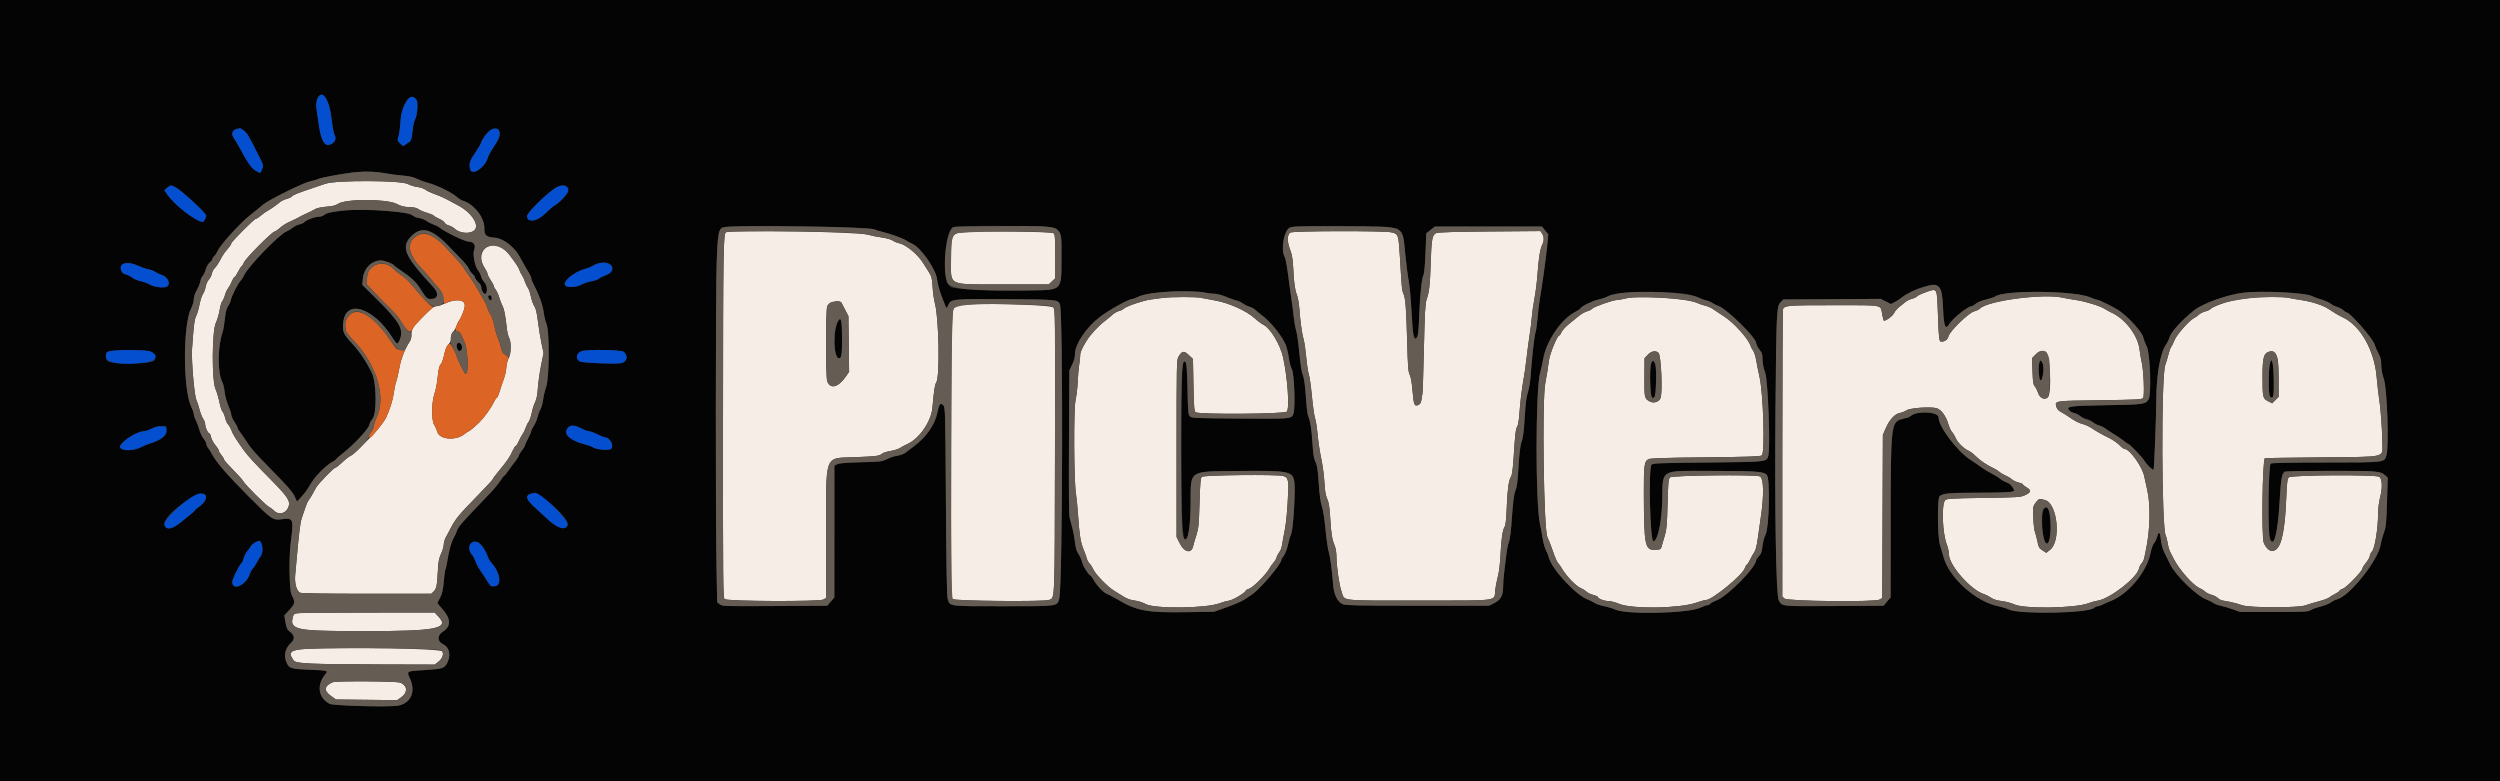 <svg id="svg" version="1.1" xmlns="http://www.w3.org/2000/svg" xmlns:xlink="http://www.w3.org/1999/xlink" width="400" height="125" viewBox="0, 0, 400,125"><rect x="0" y="0" width="400" height="125" fill="#333333" stroke="none"/><g id="svgg"><path id="path0" d="M52.083 29.395 C 51.442 29.614,50.467 29.944,49.917 30.129 C 47.561 30.923,46.907 31.186,46.743 31.404 C 46.648 31.531,46.259 31.719,45.878 31.821 C 45.498 31.924,45.013 32.156,44.802 32.337 C 44.280 32.783,43.357 33.426,42.750 33.766 C 42.475 33.920,42.004 34.261,41.703 34.523 C 41.401 34.785,41.063 35.000,40.950 35.000 C 40.682 35.000,37.000 38.692,37.000 38.960 C 37.000 39.073,36.756 39.447,36.458 39.791 C 35.854 40.489,35.681 40.750,35.103 41.833 C 34.883 42.246,34.546 42.725,34.355 42.898 C 34.163 43.071,33.960 43.462,33.902 43.767 C 33.845 44.073,33.626 44.508,33.415 44.736 C 33.205 44.963,32.978 45.472,32.912 45.866 C 32.847 46.261,32.652 46.782,32.480 47.025 C 32.308 47.268,32.059 48.032,31.927 48.722 C 31.795 49.412,31.556 50.226,31.397 50.530 C 31.117 51.062,30.986 52.097,30.728 55.816 C 30.602 57.623,31.090 63.326,31.429 64.007 C 31.545 64.241,31.764 64.913,31.917 65.501 C 32.069 66.089,32.338 66.772,32.514 67.019 C 32.689 67.266,32.833 67.667,32.833 67.909 C 32.833 68.410,33.263 69.333,33.497 69.333 C 33.582 69.333,33.702 69.600,33.763 69.925 C 33.824 70.250,34.127 70.820,34.437 71.191 C 34.747 71.562,35.000 71.965,35.000 72.086 C 35.000 72.208,35.187 72.531,35.417 72.803 C 35.646 73.075,35.833 73.389,35.833 73.501 C 35.833 73.612,36.478 74.351,37.266 75.142 C 38.054 75.934,38.792 76.759,38.906 76.977 C 39.194 77.526,42.484 80.812,43.035 81.099 C 43.283 81.229,43.677 81.525,43.910 81.758 C 44.630 82.478,45.824 82.122,46.166 81.084 C 46.474 80.153,46.051 79.498,43.428 76.842 C 40.773 74.153,39.701 72.993,39.089 72.149 C 37.845 70.433,37.266 69.514,37.057 68.921 C 36.928 68.557,36.679 68.107,36.505 67.921 C 36.330 67.735,36.114 67.259,36.025 66.863 C 35.936 66.467,35.746 66.013,35.602 65.854 C 35.458 65.695,35.232 65.006,35.099 64.324 C 34.967 63.642,34.690 62.708,34.484 62.250 C 33.868 60.879,33.906 53.003,34.535 51.664 C 34.772 51.161,35.044 50.235,35.141 49.605 C 35.238 48.976,35.427 48.338,35.560 48.189 C 35.693 48.039,35.885 47.608,35.985 47.230 C 36.086 46.852,36.313 46.359,36.491 46.133 C 36.668 45.907,36.939 45.410,37.092 45.028 C 37.244 44.646,37.435 44.333,37.515 44.333 C 37.595 44.333,37.848 43.964,38.077 43.512 C 38.306 43.060,38.571 42.642,38.666 42.584 C 38.761 42.525,38.939 42.239,39.061 41.947 C 39.326 41.316,43.380 37.225,43.893 37.070 C 44.089 37.011,44.475 36.756,44.750 36.502 C 45.259 36.033,45.791 35.714,46.833 35.255 C 47.154 35.113,47.604 34.887,47.833 34.752 C 48.063 34.616,48.512 34.389,48.833 34.247 C 49.493 33.954,49.888 33.758,50.524 33.408 C 50.766 33.275,51.554 33.121,52.274 33.066 C 53.194 32.996,53.725 32.867,54.060 32.632 C 55.264 31.785,61.856 31.789,63.500 32.637 C 64.196 32.997,64.668 33.116,65.465 33.132 C 66.201 33.147,66.647 33.248,66.965 33.472 C 67.213 33.647,67.844 33.913,68.367 34.064 C 68.889 34.215,69.366 34.418,69.427 34.516 C 69.487 34.614,69.861 34.833,70.257 35.003 C 70.653 35.173,71.056 35.460,71.154 35.642 C 71.251 35.824,71.550 36.021,71.819 36.080 C 72.087 36.139,72.501 36.368,72.739 36.588 C 73.552 37.341,75.164 37.485,75.875 36.868 C 76.782 36.081,75.519 34.073,73.389 32.916 C 71.627 31.958,71.396 31.837,70.833 31.574 C 70.512 31.424,69.853 31.161,69.368 30.990 C 68.883 30.820,68.300 30.534,68.073 30.355 C 67.846 30.177,67.268 29.980,66.789 29.918 C 66.309 29.856,65.617 29.643,65.250 29.444 C 64.153 28.850,53.797 28.812,52.083 29.395 M116.168 37.162 C 115.730 37.439,115.696 39.573,115.681 67.938 C 115.668 93.494,115.688 95.643,115.942 95.855 C 116.383 96.221,131.219 96.280,131.772 95.918 L 132.167 95.659 132.170 85.538 C 132.175 72.321,131.786 73.349,136.858 73.146 C 140.330 73.006,140.737 72.951,141.184 72.560 C 141.332 72.431,141.932 72.245,142.518 72.148 C 143.104 72.050,143.771 71.839,144.000 71.678 C 144.229 71.517,144.754 71.235,145.167 71.051 C 147.081 70.197,148.981 67.455,149.183 65.252 C 149.457 62.257,149.564 61.566,149.807 61.190 C 150.398 60.279,150.225 50.820,149.575 48.500 C 149.434 47.996,149.273 46.848,149.218 45.950 C 149.133 44.564,149.049 44.210,148.670 43.616 C 148.424 43.231,147.988 42.542,147.700 42.083 C 146.815 40.672,144.947 39.137,143.840 38.910 C 143.523 38.845,143.073 38.656,142.840 38.490 C 142.603 38.321,141.828 38.104,141.083 37.998 C 140.350 37.894,139.337 37.691,138.833 37.547 C 137.235 37.090,116.830 36.744,116.168 37.162 M154.333 37.148 C 152.259 37.317,152.167 37.505,152.167 41.546 C 152.167 45.846,151.427 45.500,160.603 45.500 L 167.798 45.500 168.316 45.016 L 168.833 44.533 168.833 41.037 C 168.833 37.990,168.798 37.511,168.558 37.312 C 168.262 37.066,156.942 36.936,154.333 37.148 M206.437 37.214 C 205.935 37.581,205.919 38.617,206.396 39.881 C 206.719 40.736,206.845 41.448,206.913 42.798 C 207.042 45.360,207.171 46.316,207.503 47.168 C 207.665 47.581,207.845 48.594,207.903 49.418 C 208.051 51.505,208.321 53.448,208.586 54.333 C 208.709 54.746,208.895 56.021,209.000 57.167 C 209.105 58.313,209.293 59.550,209.417 59.917 C 209.541 60.283,209.764 61.858,209.911 63.417 C 210.059 64.975,210.283 66.550,210.411 66.917 C 210.538 67.283,210.725 68.483,210.827 69.583 C 210.929 70.683,211.190 72.408,211.408 73.417 C 211.626 74.425,211.850 76.106,211.907 77.153 C 211.982 78.553,212.101 79.258,212.355 79.820 C 212.621 80.408,212.733 81.139,212.845 83.000 C 212.994 85.491,213.131 86.308,213.575 87.372 C 213.717 87.711,213.834 88.460,213.835 89.036 C 213.837 90.572,214.275 93.616,214.641 94.640 C 215.207 96.224,214.002 96.083,226.989 96.083 C 240.180 96.083,239.042 96.234,239.228 94.460 C 239.287 93.894,239.478 92.902,239.653 92.257 C 239.848 91.533,240.012 90.194,240.079 88.766 C 240.199 86.212,240.410 84.798,240.749 84.266 C 240.899 84.032,241.006 83.034,241.075 81.250 C 241.187 78.321,241.395 76.815,241.765 76.251 C 241.928 76.002,242.063 74.998,242.182 73.150 C 242.428 69.313,242.507 68.646,242.756 68.258 C 242.877 68.070,243.021 67.279,243.076 66.500 C 243.229 64.351,243.501 62.048,243.755 60.750 C 243.881 60.108,244.105 58.533,244.253 57.250 C 244.400 55.967,244.626 54.279,244.753 53.500 C 244.881 52.721,245.031 51.483,245.086 50.750 C 245.141 50.017,245.334 48.667,245.515 47.750 C 245.695 46.833,245.912 45.092,245.997 43.880 C 246.173 41.351,246.425 39.796,246.764 39.140 C 247.076 38.536,247.063 37.831,246.730 37.356 L 246.461 36.971 238.355 37.036 C 232.748 37.081,230.111 37.161,229.800 37.293 C 229.155 37.569,229.035 38.225,228.911 42.167 C 228.800 45.684,228.689 46.648,228.245 47.956 C 228.041 48.557,227.955 50.139,227.833 55.566 C 227.747 59.334,227.641 62.642,227.596 62.917 C 227.551 63.192,227.472 63.686,227.421 64.016 C 227.356 64.435,227.207 64.671,226.927 64.799 C 226.309 65.080,226.186 64.775,226.002 62.519 C 225.895 61.215,225.734 60.296,225.553 59.952 C 225.318 59.505,225.251 58.647,225.147 54.750 C 225.001 49.278,224.888 47.793,224.555 47.000 C 224.301 46.393,224.283 46.211,223.989 41.190 C 223.775 37.542,223.731 37.410,222.636 37.176 C 221.367 36.903,206.815 36.938,206.437 37.214 M77.603 39.763 C 76.813 40.488,76.804 41.783,77.579 42.927 C 77.811 43.268,78.001 43.667,78.003 43.815 C 78.005 43.963,78.230 44.413,78.503 44.817 C 78.776 45.220,79.000 45.641,79.000 45.753 C 79.000 45.864,79.142 46.136,79.316 46.356 C 79.489 46.577,79.745 47.140,79.884 47.607 C 80.022 48.075,80.264 48.705,80.421 49.009 C 80.687 49.523,80.854 50.410,81.109 52.667 C 81.166 53.171,81.328 53.808,81.468 54.083 C 81.836 54.802,81.778 56.405,81.350 57.389 C 81.158 57.832,80.998 58.507,80.995 58.889 C 80.992 59.271,80.836 59.996,80.650 60.500 C 80.463 61.004,80.165 61.904,79.987 62.500 C 79.810 63.096,79.584 63.610,79.485 63.644 C 79.386 63.677,79.161 64.014,78.984 64.394 C 78.551 65.320,77.484 66.796,76.667 67.599 C 76.025 68.230,75.108 69.000,75.000 69.000 C 74.933 69.000,74.609 69.215,74.278 69.478 C 72.922 70.555,70.324 70.335,69.973 69.113 C 69.863 68.730,69.636 68.218,69.470 67.974 C 69.018 67.315,69.039 64.353,69.504 63.038 C 69.689 62.513,69.913 61.400,70.000 60.565 C 70.172 58.926,70.265 58.557,70.604 58.159 C 70.725 58.017,70.936 57.366,71.074 56.713 C 71.247 55.890,71.453 55.395,71.745 55.103 C 72.052 54.797,72.167 54.505,72.167 54.033 C 72.167 53.601,72.276 53.286,72.494 53.089 C 72.674 52.926,72.908 52.521,73.015 52.188 C 73.122 51.856,73.306 51.471,73.426 51.333 C 73.763 50.944,74.298 49.601,74.360 48.984 C 74.469 47.911,72.977 47.727,71.131 48.587 C 70.646 48.812,70.069 48.997,69.847 48.998 C 69.409 49.000,69.025 49.312,67.283 51.083 C 66.032 52.354,65.833 52.706,65.833 53.640 C 65.833 53.981,65.711 54.434,65.561 54.648 C 64.851 55.661,64.164 57.410,63.903 58.865 C 63.750 59.718,63.519 60.707,63.389 61.062 C 63.260 61.416,63.084 62.251,63.000 62.917 C 62.869 63.947,62.417 65.403,61.810 66.750 C 61.476 67.489,59.990 69.358,59.137 70.111 C 59.016 70.218,58.364 70.872,57.688 71.565 C 57.012 72.257,56.299 72.873,56.104 72.933 C 55.909 72.993,55.324 73.445,54.804 73.937 C 54.284 74.430,53.773 74.833,53.669 74.833 C 53.404 74.833,50.988 77.314,50.583 78.000 C 50.400 78.312,50.111 78.833,49.941 79.158 C 49.771 79.484,49.523 79.873,49.389 80.024 C 49.256 80.175,49.006 80.737,48.835 81.274 C 48.663 81.811,48.413 82.550,48.279 82.917 C 48.053 83.532,47.858 85.082,47.492 89.167 C 47.414 90.037,47.298 91.294,47.236 91.959 C 47.109 93.307,47.435 94.531,48.004 94.835 C 48.197 94.939,52.160 95.000,58.663 95.000 L 69.015 95.000 69.411 94.604 C 69.846 94.170,69.933 93.705,70.072 91.106 C 70.141 89.821,70.252 89.269,70.580 88.575 C 70.811 88.087,71.000 87.439,71.000 87.135 C 71.000 86.832,71.145 86.321,71.322 86.000 C 71.498 85.679,71.836 85.042,72.072 84.583 C 72.890 82.996,73.369 82.414,76.458 79.253 C 77.765 77.916,78.833 76.757,78.833 76.677 C 78.833 76.597,79.302 75.967,79.875 75.277 C 81.156 73.736,81.559 73.142,82.020 72.125 C 82.217 71.690,82.447 71.333,82.532 71.333 C 82.616 71.333,82.840 70.977,83.030 70.542 C 83.219 70.106,83.476 69.634,83.599 69.492 C 83.723 69.350,83.941 68.903,84.083 68.500 C 84.226 68.097,84.450 67.647,84.583 67.500 C 84.715 67.354,84.935 66.713,85.071 66.076 C 85.207 65.438,85.460 64.643,85.633 64.308 C 85.843 63.901,85.986 63.153,86.062 62.058 C 86.125 61.155,86.355 59.532,86.573 58.451 L 86.971 56.484 86.642 54.951 C 86.462 54.107,86.204 52.526,86.070 51.437 C 85.897 50.030,85.731 49.325,85.498 48.997 C 85.317 48.743,85.064 48.036,84.936 47.426 C 84.809 46.816,84.593 46.190,84.456 46.034 C 84.320 45.878,84.114 45.450,83.998 45.083 C 83.882 44.717,83.657 44.229,83.499 44.000 C 83.340 43.771,83.154 43.396,83.086 43.167 C 82.974 42.795,82.718 42.403,81.606 40.902 C 80.378 39.244,78.690 38.764,77.603 39.763 M308.083 46.770 C 307.442 46.993,306.839 47.278,306.743 47.405 C 306.648 47.531,306.270 47.716,305.903 47.815 C 305.536 47.913,305.089 48.127,304.909 48.289 C 304.730 48.451,304.297 48.797,303.948 49.058 C 303.598 49.319,303.187 49.795,303.035 50.114 C 302.796 50.616,301.583 51.472,301.388 51.277 C 301.358 51.247,301.247 50.778,301.142 50.236 C 300.846 48.713,301.511 48.833,293.385 48.833 C 286.182 48.833,285.648 48.871,285.294 49.400 C 285.227 49.501,285.171 59.903,285.169 72.516 L 285.167 95.448 285.517 95.766 C 286.009 96.211,300.102 96.356,300.764 95.923 L 301.157 95.665 301.207 82.624 L 301.257 69.583 301.729 68.500 C 302.322 67.140,303.192 66.205,303.991 66.069 C 304.317 66.014,304.778 65.832,305.017 65.665 C 305.598 65.256,308.982 65.025,309.907 65.330 C 310.639 65.572,311.373 66.602,311.761 67.931 C 311.897 68.397,312.152 68.933,312.328 69.122 C 312.504 69.311,312.762 69.739,312.901 70.072 C 313.201 70.789,314.206 71.789,314.940 72.101 C 315.228 72.223,315.753 72.617,316.107 72.977 C 316.769 73.650,317.974 74.465,319.000 74.932 C 319.321 75.079,319.734 75.338,319.919 75.508 C 320.104 75.678,320.542 75.938,320.894 76.085 C 321.246 76.232,321.694 76.501,321.890 76.684 C 322.086 76.866,322.565 77.096,322.956 77.194 C 323.347 77.292,323.667 77.432,323.667 77.503 C 323.667 77.575,323.929 77.789,324.250 77.978 C 325.043 78.446,324.988 78.774,324.042 79.211 C 323.287 79.560,322.976 79.581,317.381 79.664 C 312.263 79.739,311.477 79.785,311.241 80.021 C 310.603 80.660,310.780 85.340,311.513 87.200 C 311.689 87.647,311.833 88.321,311.833 88.698 C 311.833 90.464,315.401 94.482,317.500 95.081 C 317.729 95.147,318.195 95.388,318.536 95.619 C 318.958 95.904,319.515 96.079,320.286 96.168 C 320.908 96.240,321.792 96.476,322.250 96.691 C 323.877 97.457,332.040 97.329,334.167 96.505 C 334.579 96.345,335.234 96.165,335.622 96.106 C 337.592 95.803,341.939 92.430,342.229 90.980 C 342.283 90.712,342.474 90.335,342.655 90.141 C 342.836 89.947,343.028 89.555,343.081 89.269 C 343.135 88.984,343.245 88.450,343.325 88.083 C 344.024 84.876,344.117 80.737,343.544 78.333 C 343.358 77.554,343.156 76.634,343.095 76.289 C 342.820 74.734,340.758 71.833,339.928 71.833 C 339.789 71.833,339.431 71.566,339.133 71.238 C 338.835 70.911,338.065 70.381,337.421 70.060 C 336.202 69.454,335.488 69.049,334.500 68.406 C 334.179 68.197,333.599 67.942,333.211 67.841 C 332.537 67.663,331.965 67.358,330.788 66.545 C 330.492 66.341,330.005 66.045,329.705 65.888 C 329.356 65.705,329.109 65.418,329.019 65.092 C 328.748 64.114,328.653 64.128,335.983 64.036 C 341.840 63.963,342.686 63.920,342.890 63.685 C 343.155 63.377,342.982 59.201,342.647 57.833 C 342.546 57.421,342.405 56.577,342.334 55.958 C 342.069 53.640,339.998 50.954,337.700 49.946 C 337.452 49.838,337.058 49.619,336.824 49.460 C 336.123 48.984,333.680 48.222,332.167 48.007 C 331.387 47.896,330.450 47.733,330.083 47.644 C 327.106 46.922,318.075 48.091,316.803 49.364 C 316.646 49.521,316.215 49.731,315.844 49.830 C 314.946 50.072,311.931 53.010,311.754 53.816 C 311.641 54.331,311.180 54.667,310.586 54.667 C 310.261 54.667,310.198 54.144,310.073 50.418 C 309.922 45.928,310.016 46.100,308.083 46.770 M186.000 47.671 C 185.496 47.738,184.671 47.847,184.167 47.912 C 182.955 48.070,180.254 48.977,179.837 49.366 C 179.655 49.535,179.287 49.718,179.019 49.771 C 178.751 49.825,178.273 50.104,177.957 50.393 C 177.641 50.681,177.130 51.104,176.821 51.333 C 175.811 52.083,174.491 53.497,173.879 54.484 C 173.083 55.769,172.833 56.342,172.833 56.879 C 172.833 57.187,172.762 57.846,172.675 58.344 C 172.587 58.842,172.484 60.038,172.445 61.000 C 172.406 61.962,172.247 63.313,172.092 64.000 C 171.767 65.437,171.817 76.935,172.156 79.000 C 172.254 79.596,172.405 81.133,172.492 82.417 C 172.710 85.625,172.890 86.751,173.374 87.917 C 173.602 88.467,173.838 89.125,173.899 89.379 C 173.959 89.634,174.155 89.988,174.334 90.167 C 174.513 90.346,174.765 90.738,174.895 91.038 C 175.251 91.863,177.185 93.867,178.247 94.512 C 178.764 94.826,179.502 95.283,179.885 95.527 C 180.319 95.802,180.953 96.015,181.559 96.090 C 182.110 96.157,182.871 96.399,183.309 96.646 C 184.703 97.433,192.999 97.346,195.122 96.522 C 195.559 96.353,196.242 96.164,196.639 96.103 C 197.312 95.999,199.333 94.782,199.333 94.480 C 199.333 94.414,199.595 94.273,199.914 94.168 C 200.528 93.965,202.651 91.820,203.116 90.931 C 203.255 90.665,203.544 90.258,203.757 90.028 C 203.970 89.799,204.192 89.423,204.249 89.193 C 204.307 88.964,204.497 88.594,204.673 88.371 C 204.848 88.148,205.036 87.693,205.090 87.358 C 205.144 87.024,205.255 86.412,205.337 86.000 C 205.752 83.892,205.839 83.198,206.011 80.599 C 206.260 76.828,206.190 76.397,205.295 76.156 C 204.286 75.885,192.642 76.008,192.297 76.294 C 192.090 76.466,192.023 77.223,191.928 80.461 C 191.824 84.009,191.770 84.545,191.407 85.667 C 191.184 86.354,190.964 87.104,190.919 87.333 C 190.659 88.642,189.502 88.420,188.750 86.916 L 188.250 85.917 188.250 71.750 C 188.250 58.216,188.264 57.560,188.561 57.070 C 189.134 56.123,189.416 56.076,190.190 56.798 L 190.874 57.436 190.955 61.593 C 191.023 65.122,191.076 65.781,191.300 65.958 C 191.786 66.342,205.539 66.251,205.891 65.862 C 206.355 65.349,206.014 60.433,205.288 57.167 C 204.830 55.106,203.271 52.521,202.150 51.962 C 201.832 51.803,201.224 51.353,200.798 50.962 C 199.463 49.734,196.587 48.444,194.333 48.062 C 193.554 47.930,192.597 47.749,192.206 47.661 C 191.403 47.479,187.392 47.486,186.000 47.671 M260.083 47.753 C 259.625 47.885,259.019 47.995,258.738 47.997 C 258.080 48.001,254.971 49.092,254.745 49.398 C 254.650 49.526,254.297 49.707,253.960 49.800 C 253.623 49.893,253.063 50.198,252.715 50.478 C 252.368 50.759,251.627 51.358,251.069 51.811 C 250.511 52.263,249.958 52.866,249.840 53.150 C 249.722 53.434,249.567 53.667,249.494 53.667 C 249.168 53.667,247.977 56.556,247.824 57.717 C 247.648 59.065,247.574 59.525,247.237 61.393 C 246.710 64.310,246.996 84.704,247.581 85.917 C 247.823 86.417,248.080 87.091,248.705 88.865 C 248.890 89.387,249.164 89.949,249.316 90.115 C 249.468 90.281,249.750 90.687,249.943 91.018 C 250.627 92.190,252.162 93.779,252.912 94.092 C 253.240 94.229,253.655 94.488,253.834 94.667 C 254.013 94.847,254.499 95.079,254.913 95.183 C 255.328 95.288,255.667 95.437,255.667 95.516 C 255.667 95.783,256.648 96.167,257.330 96.167 C 257.704 96.167,258.477 96.366,259.047 96.609 C 261.081 97.476,268.775 97.359,271.417 96.421 C 272.058 96.193,272.745 96.005,272.942 96.004 C 273.950 95.994,278.801 92.024,279.170 90.907 C 279.274 90.591,279.422 90.333,279.498 90.333 C 279.574 90.333,279.808 89.977,280.016 89.542 C 280.225 89.106,280.534 88.560,280.703 88.327 C 280.903 88.052,281.096 87.269,281.257 86.077 C 281.393 85.072,281.578 83.762,281.669 83.167 C 282.278 79.181,282.220 76.402,281.523 76.207 C 280.459 75.908,267.530 76.065,267.214 76.381 C 266.952 76.643,266.905 77.143,266.814 80.631 C 266.729 83.944,266.657 84.758,266.373 85.667 C 266.186 86.263,265.968 87.013,265.887 87.333 C 265.748 87.883,265.695 87.920,264.972 87.967 C 263.174 88.084,263.041 87.469,263.014 78.900 C 262.999 74.362,263.086 73.770,263.812 73.450 C 264.116 73.317,266.905 73.231,272.933 73.170 C 279.950 73.100,281.669 73.039,281.891 72.855 C 282.417 72.418,282.131 62.931,281.510 60.250 C 281.341 59.517,281.113 58.375,281.003 57.713 C 280.894 57.050,280.673 56.338,280.512 56.129 C 280.352 55.921,280.137 55.506,280.036 55.209 C 279.682 54.172,277.472 51.720,276.000 50.729 C 274.816 49.933,274.571 49.771,274.000 49.405 C 273.679 49.199,273.154 48.978,272.833 48.913 C 272.512 48.849,271.912 48.642,271.500 48.454 C 269.936 47.740,261.845 47.244,260.083 47.753 M359.917 47.680 C 357.401 48.019,356.657 48.177,355.333 48.655 C 354.554 48.936,353.839 49.271,353.743 49.400 C 353.648 49.529,353.250 49.721,352.859 49.826 C 352.469 49.932,352.007 50.160,351.833 50.333 C 351.660 50.507,351.297 50.763,351.028 50.902 C 350.236 51.312,348.207 53.631,347.892 54.486 C 347.737 54.906,347.515 55.363,347.398 55.502 C 347.282 55.641,347.097 56.128,346.987 56.585 C 346.878 57.043,346.631 57.867,346.440 58.417 C 345.771 60.342,345.845 84.442,346.524 85.711 C 346.613 85.878,346.754 86.429,346.836 86.935 C 346.919 87.440,347.102 88.074,347.243 88.344 C 347.384 88.613,347.623 89.077,347.773 89.375 C 348.661 91.137,350.893 93.660,351.962 94.111 C 352.262 94.237,352.652 94.485,352.828 94.662 C 353.005 94.838,353.457 95.065,353.833 95.167 C 354.210 95.268,354.662 95.495,354.838 95.671 C 355.014 95.847,355.329 96.025,355.537 96.065 C 355.746 96.105,356.329 96.214,356.833 96.306 C 357.337 96.399,358.200 96.638,358.750 96.838 C 359.935 97.269,367.903 97.270,368.917 96.839 C 369.192 96.722,370.079 96.454,370.888 96.244 C 371.697 96.034,372.484 95.752,372.638 95.617 C 372.791 95.482,373.235 95.212,373.625 95.016 C 374.015 94.820,374.333 94.592,374.333 94.510 C 374.333 94.427,374.580 94.278,374.880 94.179 C 375.462 93.987,378.000 91.340,378.000 90.926 C 378.000 90.801,378.262 90.384,378.583 90.000 C 378.904 89.616,379.167 89.145,379.167 88.953 C 379.167 88.762,379.329 88.432,379.527 88.221 C 379.966 87.754,380.481 84.581,380.493 82.278 C 380.497 81.367,380.629 80.300,380.838 79.480 C 381.211 78.019,381.154 76.668,380.703 76.295 C 380.251 75.920,366.600 75.995,366.221 76.374 C 365.976 76.619,365.910 77.146,365.804 79.707 C 365.552 85.758,364.894 88.163,363.490 88.166 C 363.162 88.167,362.405 87.385,362.199 86.833 C 361.818 85.815,361.982 73.669,362.381 73.301 C 362.401 73.283,366.478 73.227,371.441 73.176 C 382.164 73.066,381.167 73.306,381.167 70.831 C 381.167 68.913,380.893 65.123,380.662 63.833 C 380.572 63.329,380.388 61.704,380.253 60.222 C 379.870 56.005,377.666 52.118,374.917 50.812 C 374.216 50.479,373.475 50.045,372.495 49.395 C 371.640 48.829,369.793 48.237,368.167 48.008 C 367.387 47.899,366.479 47.739,366.147 47.654 C 365.433 47.471,361.342 47.488,359.917 47.680 M134.605 48.390 C 134.617 48.405,134.880 48.904,135.189 49.500 L 135.750 50.583 135.804 55.036 L 135.857 59.488 135.365 60.203 C 134.127 62.003,132.825 62.338,132.351 60.979 C 132.102 60.264,132.098 49.747,132.346 49.034 C 132.579 48.366,134.206 47.901,134.605 48.390 M153.376 48.853 C 152.161 49.204,152.256 47.284,152.201 72.757 C 152.155 94.092,152.170 95.629,152.434 95.848 C 152.819 96.168,167.121 96.295,167.869 95.985 C 168.793 95.602,168.747 96.796,168.795 72.295 C 168.838 50.296,168.828 49.495,168.530 49.197 C 168.050 48.717,154.883 48.418,153.376 48.853 M265.367 56.467 C 265.789 56.889,266.042 62.764,265.679 63.719 C 265.460 64.293,264.613 64.567,264.015 64.258 C 263.103 63.786,263.082 63.695,263.104 60.378 L 263.125 57.309 263.687 56.726 C 264.241 56.153,264.944 56.044,265.367 56.467 M327.283 56.270 C 328.020 56.467,328.345 62.915,327.652 63.575 C 327.149 64.054,326.378 63.706,326.094 62.871 C 325.951 62.453,325.706 61.969,325.550 61.796 C 325.322 61.544,325.251 61.061,325.195 59.395 L 325.126 57.308 325.679 56.737 C 326.224 56.175,326.562 56.076,327.283 56.270 M363.859 56.375 C 364.442 56.849,364.583 57.678,364.583 60.622 L 364.583 63.494 364.065 64.012 L 363.546 64.530 362.879 64.190 C 362.043 63.763,362.000 63.571,362.000 60.224 C 362.000 57.420,362.179 56.618,362.868 56.341 C 363.397 56.129,363.564 56.135,363.859 56.375 M327.207 80.008 C 329.202 80.562,329.811 86.525,328.019 87.965 L 327.414 88.451 326.803 88.065 C 326.271 87.728,326.169 87.554,326.006 86.714 C 325.903 86.184,325.712 85.450,325.583 85.083 C 325.387 84.528,325.272 82.825,325.322 81.221 C 325.335 80.815,326.091 79.833,326.390 79.834 C 326.496 79.835,326.864 79.913,327.207 80.008 M47.211 98.109 C 46.908 98.232,46.621 99.437,46.812 99.793 C 47.370 100.836,48.801 100.981,58.500 100.981 C 69.830 100.981,71.923 100.569,70.181 98.682 L 69.551 98.000 58.484 98.013 C 52.397 98.020,47.324 98.064,47.211 98.109 M49.083 103.823 C 46.470 103.957,46.027 104.345,46.983 105.667 C 47.360 106.188,49.411 106.279,61.568 106.312 L 69.552 106.333 70.091 105.922 C 70.772 105.402,71.064 104.651,70.750 104.222 C 70.416 103.764,55.554 103.490,49.083 103.823 M53.250 109.158 C 51.884 109.720,51.764 110.494,52.917 111.320 L 53.750 111.917 58.641 111.970 L 63.532 112.023 64.186 111.570 C 65.297 110.800,65.202 109.634,63.994 109.218 C 63.323 108.987,53.796 108.934,53.250 109.158 " stroke="none" fill="#f6eee6" fill-rule="evenodd"></path><path id="path1" d="M0.000 62.500 L 0.000 125.000 200.000 125.000 L 400.000 125.000 400.000 62.500 L 400.000 0.000 200.000 0.000 L 0.000 0.000 0.000 62.500 M52.371 16.167 C 52.717 16.864,52.881 17.564,53.057 19.094 C 53.184 20.200,53.374 21.264,53.478 21.458 C 53.835 22.126,53.709 22.614,53.075 23.005 C 52.065 23.629,51.418 22.725,51.045 20.167 C 50.918 19.296,50.746 18.133,50.663 17.583 C 50.319 15.311,51.473 14.355,52.371 16.167 M66.640 15.961 C 66.926 16.330,66.784 18.402,66.426 19.093 C 66.288 19.358,66.136 19.895,66.088 20.287 C 65.798 22.635,65.852 22.483,65.150 22.947 L 64.489 23.385 64.017 22.933 C 63.571 22.505,63.556 22.448,63.751 21.866 C 63.864 21.527,64.006 20.513,64.066 19.611 C 64.271 16.537,65.614 14.633,66.640 15.961 M39.059 20.936 C 39.591 21.378,39.729 21.610,41.300 24.720 C 42.176 26.453,42.182 26.474,41.934 27.068 C 41.640 27.772,41.681 27.762,40.927 27.318 C 40.175 26.874,39.683 26.158,38.083 23.189 C 37.900 22.848,37.619 22.387,37.458 22.165 C 36.938 21.441,37.124 20.815,37.917 20.621 C 38.489 20.480,38.522 20.489,39.059 20.936 M79.828 20.988 C 80.065 21.559,79.960 22.002,79.371 22.917 C 78.334 24.528,78.192 24.782,78.018 25.333 C 77.540 26.844,75.558 28.138,75.243 27.145 C 75.023 26.450,75.134 25.816,75.602 25.108 C 76.634 23.543,76.822 23.230,76.980 22.809 C 77.645 21.033,79.386 19.920,79.828 20.988 M61.871 27.758 C 62.579 27.886,63.779 28.041,64.538 28.101 C 65.465 28.174,66.162 28.334,66.667 28.588 C 67.079 28.796,67.717 29.040,68.083 29.130 C 69.695 29.527,72.325 30.785,73.147 31.554 C 73.387 31.779,73.771 32.019,74.000 32.088 C 75.804 32.631,77.488 34.735,77.496 36.454 C 77.501 37.715,77.730 37.918,79.293 38.049 C 80.532 38.152,82.315 39.538,83.136 41.037 C 83.912 42.455,84.261 43.066,84.635 43.667 C 84.835 43.987,84.999 44.370,84.999 44.517 C 85.000 44.664,85.185 45.132,85.411 45.557 C 86.230 47.096,86.836 48.781,86.982 49.921 C 87.063 50.560,87.270 51.421,87.440 51.833 C 87.948 53.062,87.902 60.497,87.378 61.944 C 87.174 62.508,86.959 63.408,86.900 63.944 C 86.842 64.479,86.652 65.166,86.478 65.472 C 86.304 65.777,86.086 66.365,85.994 66.778 C 85.901 67.191,85.640 67.803,85.413 68.137 C 85.186 68.471,84.997 68.858,84.993 68.997 C 84.990 69.136,84.765 69.662,84.493 70.167 C 84.222 70.671,84.000 71.167,84.000 71.269 C 84.000 71.371,83.775 71.737,83.500 72.083 C 83.225 72.429,83.000 72.808,83.000 72.924 C 83.000 73.040,82.756 73.435,82.458 73.802 C 82.160 74.169,81.654 74.848,81.333 75.310 C 81.012 75.773,80.700 76.155,80.639 76.159 C 80.578 76.163,80.306 76.523,80.034 76.958 C 79.762 77.394,78.962 78.350,78.256 79.083 C 73.756 83.758,73.305 84.275,73.089 85.000 C 73.021 85.229,72.785 85.732,72.564 86.117 C 72.189 86.771,71.845 88.071,71.508 90.116 C 71.429 90.592,71.317 91.058,71.260 91.151 C 71.202 91.244,71.086 92.106,71.002 93.066 C 70.882 94.426,70.751 94.996,70.409 95.650 L 69.970 96.490 70.902 97.588 C 72.173 99.086,72.154 100.231,70.845 101.083 C 69.898 101.701,69.944 102.633,70.944 103.108 C 71.921 103.571,72.187 104.891,71.545 106.085 C 71.084 106.940,70.824 107.023,68.052 107.201 C 64.947 107.399,65.039 107.347,65.598 108.569 C 66.593 110.742,65.679 112.646,63.505 112.929 C 61.792 113.152,53.292 112.907,52.740 112.619 C 50.879 111.648,50.611 109.523,52.130 107.791 C 52.543 107.319,52.279 107.255,49.528 107.156 C 46.737 107.056,46.316 106.944,45.941 106.203 C 45.314 104.965,45.565 103.747,46.649 102.766 C 47.188 102.278,47.102 101.618,46.435 101.108 C 45.948 100.737,45.843 100.525,45.678 99.578 L 45.486 98.478 46.326 97.559 C 47.247 96.552,47.269 96.382,46.643 95.132 C 46.286 94.419,46.204 89.178,46.513 86.833 C 47.013 83.035,46.942 82.839,45.155 83.071 C 43.632 83.269,43.566 83.224,39.728 79.381 C 36.397 76.046,34.561 73.919,33.899 72.628 C 33.745 72.328,33.480 71.904,33.310 71.686 C 33.139 71.467,33.000 71.154,33.000 70.990 C 33.000 70.826,32.805 70.461,32.567 70.178 C 32.329 69.895,32.031 69.270,31.905 68.790 C 31.779 68.310,31.524 67.620,31.338 67.256 C 31.152 66.893,31.000 66.439,31.000 66.247 C 31.000 66.056,30.819 65.528,30.597 65.074 C 29.267 62.352,29.252 51.961,30.575 49.350 C 30.809 48.889,31.000 48.236,31.000 47.901 C 31.000 47.537,31.194 46.946,31.480 46.437 C 31.744 45.967,32.009 45.310,32.068 44.975 C 32.127 44.641,32.286 44.275,32.421 44.163 C 32.555 44.052,32.776 43.588,32.911 43.133 C 33.052 42.658,33.336 42.164,33.578 41.974 C 33.810 41.792,34.000 41.545,34.000 41.425 C 34.000 41.305,34.124 41.105,34.276 40.979 C 34.428 40.853,34.682 40.462,34.840 40.109 C 35.265 39.160,38.439 35.664,39.943 34.487 C 40.295 34.211,40.808 33.800,41.083 33.573 C 41.358 33.347,41.850 32.942,42.176 32.675 C 43.099 31.918,48.629 29.196,49.629 29.007 C 50.113 28.915,50.676 28.751,50.879 28.641 C 51.327 28.400,55.428 27.671,57.167 27.523 C 58.757 27.388,60.241 27.462,61.871 27.758 M28.050 29.938 C 29.004 30.425,33.000 34.113,33.000 34.507 C 33.000 34.772,32.615 35.500,32.475 35.500 C 31.369 35.500,27.923 32.828,26.694 31.017 L 26.297 30.431 26.741 30.049 C 27.270 29.594,27.359 29.586,28.050 29.938 M90.812 30.104 C 91.093 30.720,89.946 32.233,88.675 32.924 C 88.441 33.050,87.849 33.560,87.359 34.056 C 86.343 35.083,85.500 35.453,84.792 35.183 C 84.050 34.900,84.190 34.351,85.292 33.224 C 88.436 30.005,90.290 28.957,90.812 30.104 M55.250 33.683 C 52.916 33.959,52.166 34.116,51.865 34.388 C 51.695 34.541,51.370 34.667,51.142 34.667 C 50.458 34.667,49.075 35.141,48.766 35.482 C 48.608 35.657,48.223 35.848,47.911 35.907 C 47.599 35.965,47.134 36.189,46.878 36.404 C 46.623 36.619,46.142 36.909,45.811 37.047 C 44.636 37.538,39.707 42.630,39.083 43.998 C 38.937 44.317,38.677 44.730,38.505 44.914 C 38.056 45.396,37.072 47.321,36.947 47.960 C 36.889 48.259,36.686 48.712,36.497 48.968 C 36.250 49.303,36.105 49.876,35.982 51.009 C 35.888 51.875,35.733 52.808,35.637 53.083 C 34.794 55.495,34.772 59.598,35.593 61.185 C 35.727 61.445,35.883 62.129,35.940 62.704 C 35.996 63.279,36.257 64.250,36.521 64.861 C 36.784 65.472,37.001 66.147,37.003 66.361 C 37.005 66.575,37.230 67.080,37.503 67.483 C 37.776 67.887,38.000 68.308,38.000 68.419 C 38.000 68.531,38.169 68.833,38.375 69.092 C 38.581 69.351,38.900 69.802,39.083 70.095 C 40.060 71.656,40.639 72.329,43.542 75.276 C 45.936 77.705,46.806 78.703,47.115 79.369 L 47.523 80.249 48.220 79.491 C 48.603 79.075,49.067 78.481,49.250 78.172 C 50.124 76.701,50.392 76.344,51.366 75.359 C 51.941 74.777,52.690 74.158,53.030 73.985 C 53.370 73.811,53.709 73.575,53.783 73.459 C 53.856 73.344,54.329 72.931,54.833 72.542 C 56.510 71.250,58.949 68.645,59.085 68.000 C 59.153 67.679,59.376 67.249,59.580 67.044 C 60.317 66.302,60.253 61.157,59.487 59.628 C 58.551 57.760,57.505 56.209,56.335 54.956 C 54.906 53.425,54.763 53.077,54.927 51.542 C 55.328 47.804,59.700 49.165,62.773 53.983 C 63.531 55.172,63.601 55.195,63.948 54.375 C 64.648 52.719,63.979 51.525,60.328 47.917 L 57.968 45.583 58.052 44.614 C 58.198 42.946,59.441 41.681,60.945 41.670 C 61.507 41.666,62.893 42.192,63.068 42.476 C 63.126 42.569,63.715 43.004,64.378 43.443 C 65.671 44.299,66.541 45.103,67.080 45.939 C 68.293 47.821,68.305 47.833,68.969 47.833 C 70.096 47.833,70.260 46.929,69.316 45.917 C 64.801 41.074,64.132 39.601,65.680 37.921 C 67.365 36.094,69.088 36.532,71.900 39.500 C 72.551 40.188,73.463 41.132,73.927 41.598 C 74.391 42.064,74.865 42.674,74.981 42.954 C 75.096 43.233,75.373 43.619,75.595 43.813 C 75.818 44.006,76.000 44.271,76.000 44.401 C 76.000 44.532,76.225 44.851,76.500 45.110 C 76.775 45.370,77.000 45.717,77.000 45.883 C 77.000 46.540,77.519 47.261,77.758 46.934 C 78.050 46.534,77.884 45.492,77.470 45.130 C 77.290 44.973,77.066 44.560,76.972 44.214 C 76.878 43.867,76.647 43.417,76.459 43.213 C 76.015 42.732,75.608 40.676,75.837 40.073 C 76.164 39.213,75.836 38.667,74.992 38.667 C 74.389 38.667,71.041 37.045,70.325 36.406 C 70.183 36.279,69.755 36.065,69.373 35.931 C 68.991 35.796,68.468 35.529,68.209 35.338 C 67.951 35.147,67.441 34.945,67.078 34.890 C 66.714 34.834,66.304 34.691,66.166 34.572 C 65.304 33.829,58.620 33.285,55.250 33.683 M134.468 36.335 C 137.721 36.441,139.650 36.569,139.885 36.695 C 140.086 36.803,140.662 36.983,141.167 37.095 C 142.363 37.361,144.455 38.117,144.993 38.477 C 145.226 38.633,145.679 38.880,146.000 39.026 C 147.381 39.652,149.787 43.138,149.944 44.739 C 149.999 45.295,150.299 46.425,150.611 47.250 C 151.510 49.629,151.425 49.512,151.733 48.798 C 152.149 47.831,152.345 47.811,161.047 47.868 C 169.103 47.921,169.202 47.930,169.581 48.662 C 170.115 49.695,170.027 93.587,169.486 95.735 C 169.157 97.043,169.462 97.000,160.462 97.000 C 151.688 97.000,152.027 97.044,151.644 95.870 C 151.493 95.411,151.416 91.349,151.345 80.226 C 151.252 65.595,151.241 65.192,150.923 64.840 C 150.495 64.368,150.262 64.651,149.988 65.980 C 149.564 68.028,148.214 69.949,146.109 71.500 C 145.674 71.821,145.112 72.245,144.862 72.443 C 144.611 72.640,144.033 72.854,143.578 72.917 C 143.123 72.980,142.376 73.222,141.920 73.454 C 141.135 73.854,140.910 73.881,137.753 73.960 C 135.370 74.020,134.286 74.110,133.958 74.276 L 133.500 74.509 133.498 85.046 L 133.495 95.583 132.931 96.250 L 132.367 96.917 123.961 96.965 C 115.832 97.013,115.541 97.004,115.152 96.689 L 114.750 96.363 114.644 90.973 C 114.485 82.921,114.500 46.857,114.665 42.167 C 114.847 36.972,114.965 36.455,116.000 36.317 C 117.254 36.150,129.098 36.161,134.468 36.335 M168.898 36.515 C 169.771 37.202,169.833 37.524,169.833 41.333 C 169.833 46.538,169.970 46.395,164.917 46.466 C 158.998 46.549,152.670 46.288,152.137 45.938 C 150.658 44.965,151.006 36.958,152.555 36.334 C 153.445 35.975,168.422 36.141,168.898 36.515 M223.613 36.598 C 224.370 37.159,224.544 37.751,224.859 40.832 C 225.022 42.435,225.268 44.310,225.405 44.999 C 225.543 45.687,225.743 47.919,225.851 49.959 C 226.057 53.858,226.222 54.608,226.730 53.954 C 226.897 53.739,226.992 52.760,227.079 50.371 C 227.200 47.005,227.474 44.509,227.786 43.917 C 227.882 43.733,228.015 42.177,228.082 40.458 L 228.203 37.333 228.886 36.791 L 229.570 36.250 238.141 36.250 L 246.712 36.250 247.220 36.877 L 247.728 37.504 247.549 39.377 C 247.381 41.145,246.720 45.888,246.336 48.083 C 246.240 48.633,246.092 49.915,246.006 50.931 C 245.921 51.947,245.778 52.960,245.689 53.181 C 245.508 53.631,245.066 57.529,244.906 60.083 C 244.847 61.027,244.659 62.180,244.471 62.742 C 244.245 63.421,244.093 64.527,243.990 66.242 C 243.817 69.154,243.707 70.000,243.385 70.917 C 243.257 71.283,243.079 72.783,242.991 74.250 C 242.808 77.305,242.737 77.828,242.386 78.750 C 242.228 79.165,242.048 80.677,241.911 82.750 C 241.767 84.915,241.599 86.296,241.433 86.690 C 241.293 87.023,241.097 87.998,240.999 88.856 C 240.901 89.715,240.748 90.979,240.659 91.667 C 240.570 92.354,240.498 93.367,240.499 93.917 C 240.500 95.290,240.133 95.957,239.083 96.492 L 238.250 96.917 226.833 96.917 C 217.472 96.917,215.318 96.875,214.869 96.685 C 214.006 96.322,213.440 95.197,213.306 93.583 C 213.094 91.027,212.831 89.078,212.586 88.250 C 212.450 87.792,212.222 86.190,212.079 84.690 C 211.928 83.102,211.687 81.571,211.500 81.023 C 211.284 80.388,211.122 79.192,210.999 77.333 C 210.855 75.156,210.747 74.445,210.480 73.917 C 210.221 73.405,210.109 72.725,210.001 71.000 C 209.853 68.644,209.632 67.226,209.323 66.647 C 209.222 66.458,209.073 65.354,208.993 64.194 C 208.800 61.409,208.679 60.535,208.388 59.833 C 208.256 59.512,208.036 58.012,207.899 56.500 C 207.763 54.987,207.536 53.380,207.396 52.928 C 207.255 52.476,207.073 51.464,206.991 50.678 C 206.909 49.893,206.764 48.762,206.669 48.167 C 206.573 47.571,206.386 46.221,206.253 45.167 C 205.923 42.547,205.719 41.409,205.510 41.019 C 204.922 39.921,205.423 37.004,206.293 36.453 C 207.065 35.965,222.937 36.098,223.613 36.598 M22.272 42.594 C 22.743 42.805,23.418 43.030,23.772 43.095 C 24.127 43.160,24.604 43.342,24.833 43.500 C 25.063 43.658,25.525 43.876,25.862 43.985 C 26.827 44.298,27.339 45.345,26.761 45.824 C 26.378 46.142,24.655 45.956,23.950 45.521 C 23.643 45.331,22.985 45.089,22.488 44.983 C 21.990 44.877,21.379 44.618,21.129 44.409 C 20.879 44.200,20.453 43.980,20.182 43.920 C 19.525 43.776,19.300 43.468,19.364 42.803 C 19.449 41.916,20.577 41.835,22.272 42.594 M97.642 42.292 C 98.269 42.821,97.922 43.673,96.935 44.026 C 96.493 44.184,96.002 44.430,95.844 44.574 C 95.686 44.717,95.112 44.916,94.570 45.015 C 94.027 45.114,93.323 45.355,93.006 45.550 C 92.358 45.948,90.811 46.044,90.474 45.707 C 89.883 45.116,91.812 43.493,93.697 42.996 C 94.093 42.892,94.598 42.690,94.819 42.548 C 95.738 41.958,97.101 41.835,97.642 42.292 M310.049 45.836 C 310.645 46.305,310.790 46.924,310.896 49.459 C 311.015 52.271,311.275 52.875,311.907 51.806 C 312.402 50.967,314.870 49.000,315.426 49.000 C 315.544 49.000,315.858 48.817,316.124 48.594 C 316.402 48.360,317.094 48.075,317.759 47.921 C 318.394 47.773,319.088 47.538,319.302 47.398 C 320.852 46.382,331.934 46.505,334.417 47.565 C 334.967 47.800,335.517 47.994,335.639 47.996 C 335.929 48.001,338.329 49.191,339.034 49.680 C 340.631 50.788,342.780 53.176,342.942 54.026 C 343.001 54.332,343.239 54.958,343.472 55.417 C 344.035 56.527,344.261 63.160,343.761 63.923 C 343.257 64.692,342.914 64.739,337.083 64.830 C 331.151 64.923,330.494 65.016,331.087 65.670 C 331.241 65.841,331.604 66.033,331.892 66.095 C 332.181 66.158,332.621 66.381,332.871 66.591 C 333.121 66.800,333.570 67.026,333.869 67.091 C 334.169 67.157,334.639 67.382,334.915 67.592 C 335.191 67.802,335.642 68.029,335.917 68.096 C 336.192 68.163,336.616 68.375,336.859 68.567 C 337.102 68.759,337.690 69.142,338.165 69.417 C 338.640 69.692,339.330 70.160,339.697 70.458 C 340.064 70.756,340.421 71.000,340.489 71.000 C 340.711 71.000,342.872 73.264,343.148 73.786 C 343.407 74.275,344.453 75.274,344.572 75.146 C 344.671 75.039,345.001 66.552,345.011 63.833 C 345.026 59.859,345.657 56.367,346.592 55.083 C 346.792 54.808,347.007 54.369,347.069 54.108 C 347.286 53.193,348.946 51.342,351.083 49.634 C 352.457 48.535,356.440 47.116,358.961 46.827 C 361.967 46.482,368.873 46.826,369.919 47.372 C 370.195 47.516,370.870 47.765,371.419 47.924 C 371.968 48.084,372.642 48.385,372.917 48.594 C 373.192 48.803,373.642 49.029,373.917 49.096 C 374.192 49.163,374.629 49.393,374.888 49.609 C 375.147 49.824,375.414 50.000,375.482 50.000 C 376.021 50.000,379.725 54.249,379.934 55.108 C 379.998 55.369,380.264 55.988,380.525 56.482 C 380.899 57.190,381.000 57.599,381.000 58.411 C 381.000 59.085,381.148 59.869,381.428 60.679 C 381.937 62.148,382.252 71.320,381.845 72.804 C 381.510 74.024,381.704 74.000,372.078 74.000 C 366.583 74.000,363.532 74.060,363.322 74.173 C 362.938 74.378,362.816 85.088,363.186 86.149 C 363.778 87.848,364.436 85.390,364.725 80.403 C 364.949 76.555,365.079 75.786,365.567 75.461 C 365.667 75.394,368.983 75.337,372.933 75.336 C 380.430 75.333,380.866 75.370,381.644 76.065 L 382.038 76.417 381.921 80.312 C 381.816 83.784,381.762 84.318,381.423 85.229 C 381.214 85.790,380.988 86.625,380.922 87.083 C 380.560 89.584,375.938 95.402,373.917 95.902 C 373.642 95.970,373.192 96.195,372.917 96.402 C 372.642 96.609,371.892 96.908,371.250 97.066 C 370.608 97.225,369.896 97.481,369.667 97.636 C 369.297 97.885,368.641 97.916,363.833 97.914 L 358.417 97.912 357.167 97.469 C 356.479 97.225,355.617 96.972,355.250 96.906 C 354.883 96.841,354.380 96.645,354.132 96.471 C 353.884 96.297,353.434 96.068,353.132 95.963 C 351.509 95.398,348.058 92.065,347.191 90.225 C 346.895 89.597,346.477 88.746,346.263 88.333 C 346.036 87.897,345.824 87.113,345.756 86.460 C 345.617 85.104,345.419 84.913,345.146 85.870 C 345.035 86.262,344.805 86.740,344.635 86.931 C 344.466 87.122,344.225 87.797,344.100 88.431 C 343.495 91.505,340.529 95.079,337.667 96.182 C 337.254 96.341,336.692 96.590,336.417 96.735 C 336.142 96.879,335.796 96.998,335.647 96.999 C 335.499 97.000,335.199 97.137,334.981 97.305 C 333.916 98.122,323.183 98.315,321.485 97.547 C 321.064 97.357,320.277 97.112,319.735 97.003 C 316.134 96.278,311.902 92.491,310.981 89.167 C 310.816 88.571,310.550 87.671,310.391 87.167 C 310.009 85.956,309.945 79.885,310.310 79.445 C 310.737 78.930,311.718 78.835,316.614 78.834 C 319.348 78.834,321.664 78.763,321.903 78.672 L 322.328 78.510 322.002 77.957 C 321.794 77.604,321.446 77.323,321.046 77.182 C 320.700 77.061,320.229 76.796,320.000 76.595 C 319.771 76.393,319.171 76.021,318.667 75.768 C 318.162 75.514,317.450 75.084,317.083 74.811 C 316.717 74.539,315.929 74.001,315.333 73.616 C 313.127 72.191,310.167 68.268,310.167 66.768 C 310.167 65.907,306.882 65.698,305.810 66.491 C 305.555 66.679,305.282 66.833,305.204 66.833 C 305.125 66.833,304.684 66.945,304.223 67.082 C 302.573 67.572,302.511 68.172,302.502 83.750 L 302.495 95.583 301.931 96.250 L 301.367 96.917 293.500 96.966 C 284.850 97.020,285.126 97.050,284.586 96.005 C 284.168 95.197,283.941 81.695,284.076 65.750 C 284.211 49.907,284.253 49.004,284.892 48.366 L 285.341 47.917 293.130 47.869 L 300.919 47.821 301.735 48.234 L 302.551 48.647 303.170 48.332 C 303.510 48.158,304.005 47.835,304.269 47.614 C 305.011 46.993,306.456 46.296,307.833 45.894 C 309.418 45.433,309.532 45.430,310.049 45.836 M192.949 46.839 C 193.333 46.927,193.956 47.000,194.333 47.000 C 194.716 47.000,195.516 47.212,196.148 47.481 C 196.769 47.745,197.533 48.017,197.845 48.086 C 198.158 48.155,198.639 48.378,198.915 48.583 C 199.191 48.788,199.642 49.009,199.917 49.073 C 200.192 49.138,200.604 49.363,200.833 49.574 C 201.063 49.786,201.606 50.226,202.041 50.552 C 203.064 51.320,204.619 53.146,205.331 54.417 C 205.862 55.363,205.977 55.756,206.303 57.750 C 206.378 58.208,206.556 58.808,206.698 59.083 C 207.095 59.851,207.285 65.394,206.942 66.215 C 206.599 67.036,206.726 67.025,198.131 66.967 C 191.242 66.920,190.656 66.894,190.381 66.619 C 190.117 66.355,190.074 65.868,190.000 62.252 C 189.921 58.387,189.798 57.480,189.405 57.873 C 188.742 58.536,188.829 85.562,189.496 86.229 C 190.068 86.801,190.499 84.224,190.500 80.233 C 190.500 75.268,190.256 75.440,197.417 75.363 C 206.279 75.267,206.833 75.367,207.096 77.104 C 207.302 78.462,206.924 84.637,206.588 85.407 C 206.431 85.769,206.194 86.584,206.061 87.218 C 205.923 87.884,205.647 88.600,205.410 88.910 C 205.185 89.206,205.000 89.515,205.000 89.596 C 205.000 90.274,201.672 94.203,200.333 95.106 C 200.012 95.322,199.450 95.701,199.083 95.948 C 198.717 96.195,197.479 96.730,196.333 97.138 L 194.250 97.880 189.659 97.951 C 183.545 98.047,181.905 97.743,178.883 95.957 C 178.144 95.520,177.324 95.088,177.060 94.996 C 176.540 94.815,175.383 93.569,174.941 92.714 C 174.790 92.422,174.555 92.121,174.419 92.045 C 174.050 91.838,173.239 90.489,173.117 89.877 C 173.058 89.582,172.812 89.042,172.571 88.677 C 172.248 88.189,172.092 87.669,171.985 86.715 C 171.904 86.001,171.721 85.004,171.578 84.500 C 171.435 83.996,171.240 83.264,171.145 82.873 C 171.031 82.406,170.994 78.250,171.035 70.707 L 171.098 59.250 171.547 58.333 C 171.849 57.718,171.997 57.147,171.998 56.597 C 172.001 55.068,173.818 52.371,175.942 50.738 C 177.392 49.624,180.588 47.844,181.151 47.836 C 181.279 47.835,181.767 47.653,182.234 47.434 C 183.825 46.685,190.645 46.306,192.949 46.839 M269.468 46.979 C 270.232 47.085,271.203 47.346,271.635 47.561 C 272.065 47.776,272.667 47.999,272.972 48.058 C 273.278 48.116,273.728 48.303,273.972 48.473 C 274.217 48.643,274.663 48.866,274.965 48.968 C 276.306 49.423,281.000 54.044,281.000 54.910 C 281.000 55.117,281.225 55.571,281.500 55.917 C 281.923 56.449,282.000 56.691,282.000 57.494 C 282.000 58.097,282.161 58.892,282.442 59.679 C 282.883 60.916,283.276 71.543,282.932 72.916 C 282.680 73.918,282.760 73.909,273.241 74.000 C 266.018 74.069,264.502 74.124,264.262 74.323 C 263.716 74.777,264.010 86.797,264.563 86.620 C 265.277 86.391,265.881 83.480,265.960 79.887 C 266.067 74.982,265.460 75.329,273.900 75.344 C 281.162 75.356,282.244 75.438,282.709 76.008 C 283.241 76.662,283.073 84.385,282.503 85.498 C 282.289 85.916,282.064 86.750,281.994 87.387 C 281.895 88.286,281.777 88.624,281.434 88.981 C 281.195 89.231,281.000 89.504,281.000 89.589 C 281.000 90.743,276.425 95.398,274.638 96.062 C 274.210 96.221,273.769 96.459,273.659 96.592 C 273.549 96.725,273.337 96.834,273.188 96.835 C 273.039 96.836,272.542 97.010,272.083 97.222 C 270.086 98.146,260.312 98.375,258.469 97.541 C 258.039 97.347,257.214 97.097,256.636 96.985 C 256.057 96.874,255.380 96.642,255.132 96.469 C 254.884 96.296,254.434 96.070,254.132 95.967 C 252.230 95.319,248.304 91.120,247.812 89.207 C 247.724 88.864,247.507 88.314,247.330 87.984 C 247.153 87.655,246.925 86.830,246.823 86.151 C 246.721 85.472,246.534 84.467,246.408 83.917 C 245.649 80.618,245.669 62.196,246.434 59.589 C 246.568 59.134,246.783 58.159,246.913 57.422 C 247.421 54.532,249.775 51.074,252.026 49.911 C 252.453 49.691,252.828 49.441,252.859 49.356 C 252.985 49.019,254.734 48.158,255.792 47.913 C 256.408 47.770,257.099 47.531,257.327 47.381 C 258.328 46.726,265.836 46.477,269.468 46.979 M78.217 47.284 C 78.067 47.337,78.063 47.456,78.200 47.756 C 78.403 48.201,78.667 48.151,78.667 47.667 C 78.667 47.312,78.510 47.178,78.217 47.284 M134.209 51.201 C 133.245 52.373,133.292 57.333,134.267 57.333 C 134.645 57.333,134.751 56.534,134.726 53.860 C 134.703 51.374,134.582 50.748,134.209 51.201 M73.085 55.160 C 72.977 55.501,73.242 56.167,73.485 56.167 C 73.841 56.167,74.049 55.656,73.861 55.245 C 73.636 54.751,73.229 54.707,73.085 55.160 M24.072 56.235 C 24.664 56.482,25.042 57.358,24.703 57.697 C 24.143 58.257,17.798 58.321,17.192 57.773 C 16.888 57.498,16.834 56.673,17.099 56.356 C 17.424 55.966,23.189 55.866,24.072 56.235 M99.797 56.292 C 100.549 56.948,100.349 57.864,99.402 58.102 C 98.652 58.290,93.284 58.074,92.792 57.835 C 92.011 57.457,92.197 56.443,93.098 56.174 C 94.099 55.874,99.426 55.968,99.797 56.292 M326.236 58.266 C 326.118 58.897,326.240 60.629,326.415 60.804 C 326.786 61.175,327.143 58.915,326.833 58.165 C 326.559 57.504,326.373 57.536,326.236 58.266 M363.181 58.272 C 362.884 59.341,362.945 63.247,363.263 63.511 C 363.744 63.910,363.846 63.357,363.797 60.633 C 363.747 57.842,363.530 57.013,363.181 58.272 M264.160 58.178 C 263.899 58.666,264.012 63.246,264.292 63.525 C 264.751 63.984,264.915 63.384,264.972 61.034 C 265.039 58.254,264.720 57.133,264.160 58.178 M93.150 68.611 C 93.553 68.825,94.042 69.000,94.237 69.000 C 94.432 69.000,95.040 69.223,95.588 69.495 C 96.135 69.767,96.706 69.992,96.857 69.995 C 97.610 70.009,98.285 71.389,97.753 71.831 C 97.413 72.113,95.443 71.944,94.895 71.584 C 94.679 71.443,94.033 71.208,93.459 71.063 C 91.733 70.626,90.456 69.756,90.587 69.107 C 90.818 67.967,91.635 67.809,93.150 68.611 M26.634 68.938 C 26.688 69.685,25.679 70.445,23.917 70.985 C 23.550 71.097,22.976 71.335,22.640 71.513 C 21.395 72.175,19.468 72.212,19.225 71.579 C 18.974 70.925,21.800 69.003,23.019 68.998 C 23.238 68.998,23.792 68.811,24.250 68.583 C 24.835 68.292,25.307 68.181,25.833 68.209 L 26.583 68.250 26.634 68.938 M32.919 79.340 C 33.066 79.805,32.607 80.547,31.845 81.075 C 31.472 81.334,31.167 81.597,31.167 81.660 C 31.167 81.723,30.773 82.084,30.292 82.463 C 29.810 82.842,29.229 83.309,29.000 83.500 C 27.529 84.729,26.567 84.888,26.315 83.945 C 25.907 82.421,32.449 77.860,32.919 79.340 M86.523 79.445 C 89.173 81.259,91.063 83.270,90.807 84.004 C 90.463 84.992,89.082 84.514,87.319 82.797 C 86.915 82.405,86.252 81.794,85.844 81.440 C 83.973 79.814,83.882 79.080,85.523 78.848 C 85.581 78.840,86.031 79.109,86.523 79.445 M326.987 81.433 C 326.628 81.865,326.692 86.009,327.066 86.581 C 327.752 87.627,328.206 86.447,328.076 83.957 C 327.944 81.445,327.613 80.678,326.987 81.433 M41.807 86.925 C 42.099 87.565,42.043 88.567,41.690 89.019 C 41.519 89.238,41.224 89.722,41.035 90.094 C 40.846 90.467,40.577 90.867,40.437 90.983 C 40.298 91.099,40.093 91.469,39.983 91.805 C 39.383 93.630,37.167 94.643,37.167 93.093 C 37.167 92.679,38.253 90.441,38.590 90.162 C 38.722 90.051,38.913 89.651,39.013 89.272 C 39.114 88.893,39.367 88.396,39.577 88.167 C 39.787 87.938,40.047 87.580,40.153 87.373 C 40.312 87.064,41.091 86.572,41.515 86.514 C 41.569 86.506,41.700 86.691,41.807 86.925 M77.241 87.559 C 77.567 88.050,77.919 88.707,78.023 89.018 C 78.127 89.329,78.382 89.771,78.590 90.000 C 80.056 91.616,80.348 93.699,79.122 93.802 C 78.579 93.847,78.469 93.789,78.182 93.302 C 78.003 92.998,77.699 92.525,77.507 92.250 C 76.658 91.035,76.276 90.379,76.058 89.762 C 75.930 89.398,75.715 88.979,75.581 88.831 C 74.726 87.886,75.006 86.667,76.078 86.667 C 76.583 86.667,76.717 86.769,77.241 87.559 " stroke="none" fill="#040404" fill-rule="evenodd"></path><path id="path2" d="M66.833 37.657 C 64.964 38.645,65.179 40.580,67.418 42.917 C 68.033 43.558,68.731 44.346,68.970 44.667 C 69.209 44.987,69.719 45.596,70.104 46.019 C 70.690 46.662,70.823 46.939,70.920 47.722 L 71.037 48.656 71.492 48.421 C 72.186 48.062,73.511 47.949,74.000 48.207 C 74.646 48.548,74.427 49.568,73.257 51.667 C 72.788 52.509,72.764 52.967,73.188 53.028 C 73.570 53.083,73.643 53.192,74.317 54.717 C 74.878 55.986,75.024 59.833,74.511 59.833 C 74.339 59.833,73.248 57.656,73.050 56.917 C 72.910 56.393,72.144 55.000,72.000 55.007 C 71.630 55.024,71.304 55.617,71.082 56.675 C 70.940 57.349,70.725 58.017,70.604 58.159 C 70.265 58.557,70.172 58.926,70.000 60.565 C 69.913 61.400,69.689 62.513,69.504 63.038 C 69.039 64.353,69.018 67.315,69.470 67.974 C 69.636 68.218,69.863 68.730,69.973 69.113 C 70.324 70.335,72.922 70.555,74.278 69.478 C 74.609 69.215,74.933 69.000,75.000 69.000 C 75.108 69.000,76.025 68.230,76.667 67.599 C 77.492 66.788,78.552 65.319,78.991 64.375 C 79.173 63.985,79.396 63.667,79.488 63.667 C 79.579 63.667,79.733 63.348,79.830 62.958 C 79.927 62.569,80.199 61.764,80.434 61.170 C 80.669 60.577,80.925 59.602,81.003 59.004 C 81.081 58.406,81.195 57.716,81.256 57.471 C 81.351 57.092,81.292 56.987,80.865 56.766 C 80.461 56.557,80.327 56.343,80.184 55.673 C 80.085 55.215,79.859 54.520,79.681 54.129 C 79.503 53.737,79.239 52.829,79.096 52.110 C 78.952 51.391,78.678 50.583,78.486 50.313 C 78.294 50.044,78.060 49.545,77.966 49.204 C 77.872 48.862,77.666 48.396,77.508 48.167 C 77.350 47.938,76.896 47.150,76.498 46.417 C 76.100 45.683,75.462 44.671,75.080 44.167 C 74.697 43.663,74.288 43.063,74.170 42.833 C 73.982 42.467,73.092 41.463,71.020 39.282 C 69.440 37.618,67.978 37.051,66.833 37.657 M59.492 42.792 C 58.901 43.349,58.819 43.526,58.728 44.420 L 58.627 45.424 60.029 46.920 C 60.801 47.743,61.899 48.862,62.471 49.405 C 63.043 49.949,63.673 50.661,63.872 50.989 C 65.080 52.978,65.689 53.478,65.966 52.708 C 66.117 52.288,67.767 50.485,68.892 49.512 L 69.360 49.106 68.964 48.899 C 68.610 48.714,67.445 47.449,65.609 45.255 C 65.256 44.834,64.581 44.242,64.109 43.939 C 63.636 43.636,63.143 43.258,63.011 43.099 C 62.128 42.027,60.456 41.881,59.492 42.792 M56.237 50.148 C 55.620 50.524,55.160 51.419,55.239 52.093 C 55.270 52.363,55.304 52.723,55.314 52.894 C 55.325 53.065,55.884 53.778,56.557 54.477 C 60.245 58.312,61.814 63.461,60.290 66.728 C 60.039 67.267,59.833 67.890,59.833 68.115 C 59.833 68.339,59.646 68.768,59.417 69.069 C 58.782 69.900,58.962 70.419,59.625 69.670 C 60.647 68.515,61.570 67.282,61.810 66.750 C 62.417 65.403,62.869 63.947,63.000 62.917 C 63.084 62.251,63.260 61.416,63.389 61.062 C 63.519 60.707,63.752 59.711,63.906 58.848 C 64.061 57.985,64.332 56.996,64.509 56.649 L 64.830 56.019 64.124 55.968 C 63.435 55.918,63.391 55.878,62.445 54.448 C 60.129 50.945,57.694 49.259,56.237 50.148 " stroke="none" fill="#dc6424" fill-rule="evenodd"></path><path id="path3" d="M57.167 27.523 C 55.428 27.671,51.327 28.400,50.879 28.641 C 50.676 28.751,50.113 28.915,49.629 29.007 C 48.629 29.196,43.099 31.918,42.176 32.675 C 41.850 32.942,41.358 33.347,41.083 33.573 C 40.808 33.800,40.295 34.211,39.943 34.487 C 38.439 35.664,35.265 39.160,34.840 40.109 C 34.682 40.462,34.428 40.853,34.276 40.979 C 34.124 41.105,34.000 41.305,34.000 41.425 C 34.000 41.545,33.810 41.792,33.578 41.974 C 33.336 42.164,33.052 42.658,32.911 43.133 C 32.776 43.588,32.555 44.052,32.421 44.163 C 32.286 44.275,32.127 44.641,32.068 44.975 C 32.009 45.310,31.744 45.967,31.480 46.437 C 31.194 46.946,31.000 47.537,31.000 47.901 C 31.000 48.236,30.809 48.889,30.575 49.350 C 29.252 51.961,29.267 62.352,30.597 65.074 C 30.819 65.528,31.000 66.056,31.000 66.247 C 31.000 66.439,31.152 66.893,31.338 67.256 C 31.524 67.620,31.779 68.310,31.905 68.790 C 32.031 69.270,32.329 69.895,32.567 70.178 C 32.805 70.461,33.000 70.826,33.000 70.990 C 33.000 71.154,33.139 71.467,33.310 71.686 C 33.480 71.904,33.745 72.328,33.899 72.628 C 34.561 73.919,36.397 76.046,39.728 79.381 C 43.566 83.224,43.632 83.269,45.155 83.071 C 46.942 82.839,47.013 83.035,46.513 86.833 C 46.204 89.178,46.286 94.419,46.643 95.132 C 47.269 96.382,47.247 96.552,46.326 97.559 L 45.486 98.478 45.678 99.578 C 45.843 100.525,45.948 100.737,46.435 101.108 C 47.102 101.618,47.188 102.278,46.649 102.766 C 45.565 103.747,45.314 104.965,45.941 106.203 C 46.316 106.944,46.737 107.056,49.528 107.156 C 52.279 107.255,52.543 107.319,52.130 107.791 C 50.611 109.523,50.879 111.648,52.740 112.619 C 53.292 112.907,61.792 113.152,63.505 112.929 C 65.679 112.646,66.593 110.742,65.598 108.569 C 65.039 107.347,64.947 107.399,68.052 107.201 C 70.824 107.023,71.084 106.940,71.545 106.085 C 72.187 104.891,71.921 103.571,70.944 103.108 C 69.944 102.633,69.898 101.701,70.845 101.083 C 72.154 100.231,72.173 99.086,70.902 97.588 L 69.970 96.490 70.409 95.650 C 70.751 94.996,70.882 94.426,71.002 93.066 C 71.086 92.106,71.202 91.244,71.260 91.151 C 71.317 91.058,71.429 90.592,71.508 90.116 C 71.845 88.071,72.189 86.771,72.564 86.117 C 72.785 85.732,73.021 85.229,73.089 85.000 C 73.305 84.275,73.756 83.758,78.256 79.083 C 78.962 78.350,79.762 77.394,80.034 76.958 C 80.306 76.523,80.578 76.163,80.639 76.159 C 80.700 76.155,81.012 75.773,81.333 75.310 C 81.654 74.848,82.160 74.169,82.458 73.802 C 82.756 73.435,83.000 73.040,83.000 72.924 C 83.000 72.808,83.225 72.429,83.500 72.083 C 83.775 71.737,84.000 71.371,84.000 71.269 C 84.000 71.167,84.222 70.671,84.493 70.167 C 84.765 69.662,84.990 69.136,84.993 68.997 C 84.997 68.858,85.186 68.471,85.413 68.137 C 85.640 67.803,85.901 67.191,85.994 66.778 C 86.086 66.365,86.304 65.777,86.478 65.472 C 86.652 65.166,86.842 64.479,86.900 63.944 C 86.959 63.408,87.174 62.508,87.378 61.944 C 87.902 60.497,87.948 53.062,87.440 51.833 C 87.270 51.421,87.063 50.560,86.982 49.921 C 86.836 48.781,86.230 47.096,85.411 45.557 C 85.185 45.132,85.000 44.664,84.999 44.517 C 84.999 44.370,84.835 43.987,84.635 43.667 C 84.261 43.066,83.912 42.455,83.136 41.037 C 82.315 39.538,80.532 38.152,79.293 38.049 C 77.730 37.918,77.501 37.715,77.496 36.454 C 77.488 34.735,75.804 32.631,74.000 32.088 C 73.771 32.019,73.387 31.779,73.147 31.554 C 72.325 30.785,69.695 29.527,68.083 29.130 C 67.717 29.040,67.079 28.796,66.667 28.588 C 66.162 28.334,65.465 28.174,64.538 28.101 C 63.779 28.041,62.579 27.886,61.871 27.758 C 60.241 27.462,58.757 27.388,57.167 27.523 M65.250 29.444 C 65.617 29.643,66.309 29.856,66.789 29.918 C 67.268 29.980,67.846 30.177,68.073 30.355 C 68.300 30.534,68.883 30.820,69.368 30.990 C 69.853 31.161,70.512 31.424,70.833 31.574 C 71.396 31.837,71.627 31.958,73.389 32.916 C 75.519 34.073,76.782 36.081,75.875 36.868 C 75.164 37.485,73.552 37.341,72.739 36.588 C 72.501 36.368,72.087 36.139,71.819 36.080 C 71.550 36.021,71.251 35.824,71.154 35.642 C 71.056 35.460,70.653 35.173,70.257 35.003 C 69.861 34.833,69.487 34.614,69.427 34.516 C 69.366 34.418,68.889 34.215,68.367 34.064 C 67.844 33.913,67.213 33.647,66.965 33.472 C 66.647 33.248,66.201 33.147,65.465 33.132 C 64.668 33.116,64.196 32.997,63.500 32.637 C 61.856 31.789,55.264 31.785,54.060 32.632 C 53.725 32.867,53.194 32.996,52.274 33.066 C 51.554 33.121,50.766 33.275,50.524 33.408 C 49.888 33.758,49.493 33.954,48.833 34.247 C 48.512 34.389,48.063 34.616,47.833 34.752 C 47.604 34.887,47.154 35.113,46.833 35.255 C 45.791 35.714,45.259 36.033,44.750 36.502 C 44.475 36.756,44.089 37.011,43.893 37.070 C 43.380 37.225,39.326 41.316,39.061 41.947 C 38.939 42.239,38.761 42.525,38.666 42.584 C 38.571 42.642,38.306 43.060,38.077 43.512 C 37.848 43.964,37.595 44.333,37.515 44.333 C 37.435 44.333,37.244 44.646,37.092 45.028 C 36.939 45.410,36.668 45.907,36.491 46.133 C 36.313 46.359,36.086 46.852,35.985 47.230 C 35.885 47.608,35.693 48.039,35.560 48.189 C 35.427 48.338,35.238 48.976,35.141 49.605 C 35.044 50.235,34.772 51.161,34.535 51.664 C 33.906 53.003,33.868 60.879,34.484 62.250 C 34.690 62.708,34.967 63.642,35.099 64.324 C 35.232 65.006,35.458 65.695,35.602 65.854 C 35.746 66.013,35.936 66.467,36.025 66.863 C 36.114 67.259,36.330 67.735,36.505 67.921 C 36.679 68.107,36.928 68.557,37.057 68.921 C 37.266 69.514,37.845 70.433,39.089 72.149 C 39.701 72.993,40.773 74.153,43.428 76.842 C 46.051 79.498,46.474 80.153,46.166 81.084 C 45.824 82.122,44.630 82.478,43.910 81.758 C 43.677 81.525,43.283 81.229,43.035 81.099 C 42.484 80.812,39.194 77.526,38.906 76.977 C 38.792 76.759,38.054 75.934,37.266 75.142 C 36.478 74.351,35.833 73.612,35.833 73.501 C 35.833 73.389,35.646 73.075,35.417 72.803 C 35.187 72.531,35.000 72.208,35.000 72.086 C 35.000 71.965,34.747 71.562,34.437 71.191 C 34.127 70.820,33.824 70.250,33.763 69.925 C 33.702 69.600,33.582 69.333,33.497 69.333 C 33.263 69.333,32.833 68.410,32.833 67.909 C 32.833 67.667,32.689 67.266,32.514 67.019 C 32.338 66.772,32.069 66.089,31.917 65.501 C 31.764 64.913,31.545 64.241,31.429 64.007 C 31.090 63.326,30.602 57.623,30.728 55.816 C 30.986 52.097,31.117 51.062,31.397 50.530 C 31.556 50.226,31.795 49.412,31.927 48.722 C 32.059 48.032,32.308 47.268,32.480 47.025 C 32.652 46.782,32.847 46.261,32.912 45.866 C 32.978 45.472,33.205 44.963,33.415 44.736 C 33.626 44.508,33.845 44.073,33.902 43.767 C 33.960 43.462,34.163 43.071,34.355 42.898 C 34.546 42.725,34.883 42.246,35.103 41.833 C 35.681 40.750,35.854 40.489,36.458 39.791 C 36.756 39.447,37.000 39.073,37.000 38.960 C 37.000 38.692,40.682 35.000,40.950 35.000 C 41.063 35.000,41.401 34.785,41.703 34.523 C 42.004 34.261,42.475 33.920,42.750 33.766 C 43.357 33.426,44.280 32.783,44.802 32.337 C 45.013 32.156,45.498 31.924,45.878 31.821 C 46.259 31.719,46.648 31.531,46.743 31.404 C 46.907 31.186,47.561 30.923,49.917 30.129 C 50.467 29.944,51.442 29.614,52.083 29.395 C 53.797 28.812,64.153 28.850,65.250 29.444 M61.848 33.755 C 64.951 34.006,65.667 34.142,66.166 34.572 C 66.304 34.691,66.714 34.834,67.078 34.890 C 67.441 34.945,67.951 35.147,68.209 35.338 C 68.468 35.529,68.991 35.796,69.373 35.931 C 69.755 36.065,70.183 36.279,70.325 36.406 C 71.041 37.045,74.389 38.667,74.992 38.667 C 75.836 38.667,76.164 39.213,75.837 40.073 C 75.608 40.676,76.015 42.732,76.459 43.213 C 76.647 43.417,76.878 43.867,76.972 44.214 C 77.066 44.560,77.290 44.973,77.470 45.130 C 77.884 45.492,78.050 46.534,77.758 46.934 C 77.519 47.261,77.000 46.540,77.000 45.883 C 77.000 45.717,76.775 45.370,76.500 45.110 C 76.225 44.851,76.000 44.532,76.000 44.401 C 76.000 44.271,75.818 44.006,75.595 43.813 C 75.373 43.619,75.096 43.233,74.981 42.954 C 74.865 42.674,74.391 42.064,73.927 41.598 C 73.463 41.132,72.551 40.188,71.900 39.500 C 69.088 36.532,67.365 36.094,65.680 37.921 C 64.132 39.601,64.801 41.074,69.316 45.917 C 70.260 46.929,70.096 47.833,68.969 47.833 C 68.305 47.833,68.293 47.821,67.080 45.939 C 66.541 45.103,65.671 44.299,64.378 43.443 C 63.715 43.004,63.126 42.569,63.068 42.476 C 62.893 42.192,61.507 41.666,60.945 41.670 C 59.441 41.681,58.198 42.946,58.052 44.614 L 57.968 45.583 60.328 47.917 C 63.979 51.525,64.648 52.719,63.948 54.375 C 63.601 55.195,63.531 55.172,62.773 53.983 C 59.700 49.165,55.328 47.804,54.927 51.542 C 54.763 53.077,54.906 53.425,56.335 54.956 C 57.505 56.209,58.551 57.760,59.487 59.628 C 60.253 61.157,60.317 66.302,59.580 67.044 C 59.376 67.249,59.153 67.679,59.085 68.000 C 58.949 68.645,56.510 71.250,54.833 72.542 C 54.329 72.931,53.856 73.344,53.783 73.459 C 53.709 73.575,53.370 73.811,53.030 73.985 C 52.690 74.158,51.941 74.777,51.366 75.359 C 50.392 76.344,50.124 76.701,49.250 78.172 C 49.067 78.481,48.603 79.075,48.220 79.491 L 47.523 80.249 47.115 79.369 C 46.806 78.703,45.936 77.705,43.542 75.276 C 40.639 72.329,40.060 71.656,39.083 70.095 C 38.900 69.802,38.581 69.351,38.375 69.092 C 38.169 68.833,38.000 68.531,38.000 68.419 C 38.000 68.308,37.776 67.887,37.503 67.483 C 37.230 67.080,37.005 66.575,37.003 66.361 C 37.001 66.147,36.784 65.472,36.521 64.861 C 36.257 64.250,35.996 63.279,35.940 62.704 C 35.883 62.129,35.727 61.445,35.593 61.185 C 34.772 59.598,34.794 55.495,35.637 53.083 C 35.733 52.808,35.888 51.875,35.982 51.009 C 36.105 49.876,36.250 49.303,36.497 48.968 C 36.686 48.712,36.889 48.259,36.947 47.960 C 37.072 47.321,38.056 45.396,38.505 44.914 C 38.677 44.730,38.937 44.317,39.083 43.998 C 39.707 42.630,44.636 37.538,45.811 37.047 C 46.142 36.909,46.623 36.619,46.878 36.404 C 47.134 36.189,47.599 35.965,47.911 35.907 C 48.223 35.848,48.608 35.657,48.766 35.482 C 49.075 35.141,50.458 34.667,51.142 34.667 C 51.370 34.667,51.695 34.541,51.865 34.388 C 52.682 33.648,57.078 33.370,61.848 33.755 M116.000 36.317 C 114.965 36.455,114.847 36.972,114.665 42.167 C 114.500 46.857,114.485 82.921,114.644 90.973 L 114.750 96.363 115.152 96.689 C 115.541 97.004,115.832 97.013,123.961 96.965 L 132.367 96.917 132.931 96.250 L 133.495 95.583 133.498 85.046 L 133.500 74.509 133.958 74.276 C 134.286 74.110,135.370 74.020,137.753 73.960 C 140.910 73.881,141.135 73.854,141.920 73.454 C 142.376 73.222,143.123 72.980,143.578 72.917 C 144.033 72.854,144.611 72.640,144.862 72.443 C 145.112 72.245,145.674 71.821,146.109 71.500 C 148.214 69.949,149.564 68.028,149.988 65.980 C 150.262 64.651,150.495 64.368,150.923 64.840 C 151.241 65.192,151.252 65.595,151.345 80.226 C 151.416 91.349,151.493 95.411,151.644 95.870 C 152.027 97.044,151.688 97.000,160.462 97.000 C 169.462 97.000,169.157 97.043,169.486 95.735 C 170.027 93.587,170.115 49.695,169.581 48.662 C 169.202 47.930,169.103 47.921,161.047 47.868 C 152.345 47.811,152.149 47.831,151.733 48.798 C 151.425 49.512,151.510 49.629,150.611 47.250 C 150.299 46.425,149.999 45.295,149.944 44.739 C 149.787 43.138,147.381 39.652,146.000 39.026 C 145.679 38.880,145.226 38.633,144.993 38.477 C 144.455 38.117,142.363 37.361,141.167 37.095 C 140.662 36.983,140.086 36.803,139.885 36.695 C 139.154 36.302,118.554 35.976,116.000 36.317 M152.555 36.334 C 151.436 36.784,150.718 42.851,151.512 45.131 C 151.914 46.281,155.146 46.603,164.917 46.466 C 169.970 46.395,169.833 46.538,169.833 41.333 C 169.833 35.709,170.640 36.164,160.686 36.177 C 156.413 36.183,152.754 36.253,152.555 36.334 M206.293 36.453 C 205.423 37.004,204.922 39.921,205.510 41.019 C 205.719 41.409,205.923 42.547,206.253 45.167 C 206.386 46.221,206.573 47.571,206.669 48.167 C 206.764 48.762,206.909 49.893,206.991 50.678 C 207.073 51.464,207.255 52.476,207.396 52.928 C 207.536 53.380,207.763 54.987,207.899 56.500 C 208.036 58.012,208.256 59.512,208.388 59.833 C 208.679 60.535,208.800 61.409,208.993 64.194 C 209.073 65.354,209.222 66.458,209.323 66.647 C 209.632 67.226,209.853 68.644,210.001 71.000 C 210.109 72.725,210.221 73.405,210.480 73.917 C 210.747 74.445,210.855 75.156,210.999 77.333 C 211.122 79.192,211.284 80.388,211.500 81.023 C 211.687 81.571,211.928 83.102,212.079 84.690 C 212.222 86.190,212.450 87.792,212.586 88.250 C 212.831 89.078,213.094 91.027,213.306 93.583 C 213.440 95.197,214.006 96.322,214.869 96.685 C 215.318 96.875,217.472 96.917,226.833 96.917 L 238.250 96.917 239.083 96.492 C 240.133 95.957,240.500 95.290,240.499 93.917 C 240.498 93.367,240.570 92.354,240.659 91.667 C 240.748 90.979,240.901 89.715,240.999 88.856 C 241.097 87.998,241.293 87.023,241.433 86.690 C 241.599 86.296,241.767 84.915,241.911 82.750 C 242.048 80.677,242.228 79.165,242.386 78.750 C 242.737 77.828,242.808 77.305,242.991 74.250 C 243.079 72.783,243.257 71.283,243.385 70.917 C 243.707 70.000,243.817 69.154,243.990 66.242 C 244.093 64.527,244.245 63.421,244.471 62.742 C 244.659 62.180,244.847 61.027,244.906 60.083 C 245.066 57.529,245.508 53.631,245.689 53.181 C 245.778 52.960,245.921 51.947,246.006 50.931 C 246.092 49.915,246.240 48.633,246.336 48.083 C 246.720 45.888,247.381 41.145,247.549 39.377 L 247.728 37.504 247.220 36.877 L 246.712 36.250 238.141 36.250 L 229.570 36.250 228.886 36.791 L 228.203 37.333 228.082 40.458 C 228.015 42.177,227.882 43.733,227.786 43.917 C 227.474 44.509,227.200 47.005,227.079 50.371 C 226.992 52.760,226.897 53.739,226.730 53.954 C 226.222 54.608,226.057 53.858,225.851 49.959 C 225.743 47.919,225.543 45.687,225.405 44.999 C 225.268 44.310,225.022 42.435,224.859 40.832 C 224.350 35.849,225.233 36.261,214.946 36.207 C 207.408 36.168,206.713 36.187,206.293 36.453 M133.917 37.153 C 136.705 37.245,138.194 37.364,138.833 37.547 C 139.337 37.691,140.350 37.894,141.083 37.998 C 141.828 38.104,142.603 38.321,142.840 38.490 C 143.073 38.656,143.523 38.845,143.840 38.910 C 144.947 39.137,146.815 40.672,147.700 42.083 C 147.988 42.542,148.424 43.231,148.670 43.616 C 149.049 44.210,149.133 44.564,149.218 45.950 C 149.273 46.848,149.434 47.996,149.575 48.500 C 150.225 50.820,150.398 60.279,149.807 61.190 C 149.564 61.566,149.457 62.257,149.183 65.252 C 148.981 67.455,147.081 70.197,145.167 71.051 C 144.754 71.235,144.229 71.517,144.000 71.678 C 143.771 71.839,143.104 72.050,142.518 72.148 C 141.932 72.245,141.332 72.431,141.184 72.560 C 140.737 72.951,140.330 73.006,136.858 73.146 C 131.786 73.349,132.175 72.321,132.170 85.538 L 132.167 95.659 131.772 95.918 C 131.219 96.280,116.383 96.221,115.942 95.855 C 115.688 95.643,115.668 93.494,115.681 67.938 C 115.696 39.573,115.730 37.439,116.168 37.162 C 116.469 36.972,128.247 36.965,133.917 37.153 M168.558 37.312 C 168.798 37.511,168.833 37.990,168.833 41.037 L 168.833 44.533 168.316 45.016 L 167.798 45.500 160.603 45.500 C 151.427 45.500,152.167 45.846,152.167 41.546 C 152.167 38.619,152.312 37.748,152.858 37.395 C 153.516 36.971,168.055 36.894,168.558 37.312 M222.636 37.176 C 223.731 37.410,223.775 37.542,223.989 41.190 C 224.283 46.211,224.301 46.393,224.555 47.000 C 224.888 47.793,225.001 49.278,225.147 54.750 C 225.251 58.647,225.318 59.505,225.553 59.952 C 225.734 60.296,225.895 61.215,226.002 62.519 C 226.186 64.775,226.309 65.080,226.927 64.799 C 227.207 64.671,227.356 64.435,227.421 64.016 C 227.472 63.686,227.551 63.192,227.596 62.917 C 227.641 62.642,227.747 59.334,227.833 55.566 C 227.955 50.139,228.041 48.557,228.245 47.956 C 228.689 46.648,228.800 45.684,228.911 42.167 C 229.035 38.225,229.155 37.569,229.800 37.293 C 230.111 37.161,232.748 37.081,238.355 37.036 L 246.461 36.971 246.730 37.356 C 247.063 37.831,247.076 38.536,246.764 39.140 C 246.425 39.796,246.173 41.351,245.997 43.880 C 245.912 45.092,245.695 46.833,245.515 47.750 C 245.334 48.667,245.141 50.017,245.086 50.750 C 245.031 51.483,244.881 52.721,244.753 53.500 C 244.626 54.279,244.400 55.967,244.253 57.250 C 244.105 58.533,243.881 60.108,243.755 60.750 C 243.501 62.048,243.229 64.351,243.076 66.500 C 243.021 67.279,242.877 68.070,242.756 68.258 C 242.507 68.646,242.428 69.313,242.182 73.150 C 242.063 74.998,241.928 76.002,241.765 76.251 C 241.395 76.815,241.187 78.321,241.075 81.250 C 241.006 83.034,240.899 84.032,240.749 84.266 C 240.410 84.798,240.199 86.212,240.079 88.766 C 240.012 90.194,239.848 91.533,239.653 92.257 C 239.478 92.902,239.287 93.894,239.228 94.460 C 239.042 96.234,240.180 96.083,226.989 96.083 C 214.002 96.083,215.207 96.224,214.641 94.640 C 214.275 93.616,213.837 90.572,213.835 89.036 C 213.834 88.460,213.717 87.711,213.575 87.372 C 213.131 86.308,212.994 85.491,212.845 83.000 C 212.733 81.139,212.621 80.408,212.355 79.820 C 212.101 79.258,211.982 78.553,211.907 77.153 C 211.850 76.106,211.626 74.425,211.408 73.417 C 211.190 72.408,210.929 70.683,210.827 69.583 C 210.725 68.483,210.538 67.283,210.411 66.917 C 210.283 66.550,210.059 64.975,209.911 63.417 C 209.764 61.858,209.541 60.283,209.417 59.917 C 209.293 59.550,209.105 58.313,209.000 57.167 C 208.895 56.021,208.709 54.746,208.586 54.333 C 208.321 53.448,208.051 51.505,207.903 49.418 C 207.845 48.594,207.665 47.581,207.503 47.168 C 207.171 46.316,207.042 45.360,206.913 42.798 C 206.845 41.448,206.719 40.736,206.396 39.881 C 205.919 38.617,205.935 37.581,206.437 37.214 C 206.815 36.938,221.367 36.903,222.636 37.176 M69.418 37.990 C 69.967 38.351,70.688 38.932,71.020 39.282 C 73.092 41.463,73.982 42.467,74.170 42.833 C 74.288 43.063,74.697 43.663,75.080 44.167 C 75.462 44.671,76.100 45.683,76.498 46.417 C 76.896 47.150,77.350 47.938,77.508 48.167 C 77.666 48.396,77.872 48.862,77.966 49.204 C 78.060 49.545,78.294 50.044,78.486 50.313 C 78.678 50.583,78.952 51.391,79.096 52.110 C 79.239 52.829,79.503 53.737,79.681 54.129 C 79.859 54.520,80.084 55.210,80.181 55.661 C 80.324 56.327,80.462 56.543,80.920 56.813 L 81.484 57.146 81.602 56.781 C 81.807 56.144,81.730 54.601,81.467 54.083 C 81.327 53.808,81.166 53.171,81.109 52.667 C 80.854 50.410,80.687 49.523,80.421 49.009 C 80.264 48.705,80.022 48.075,79.884 47.607 C 79.745 47.140,79.489 46.577,79.316 46.356 C 79.142 46.136,79.000 45.864,79.000 45.753 C 79.000 45.641,78.776 45.220,78.503 44.817 C 78.230 44.413,78.005 43.963,78.003 43.815 C 78.001 43.667,77.811 43.268,77.579 42.927 C 75.402 39.718,79.283 37.766,81.606 40.902 C 82.718 42.403,82.974 42.795,83.086 43.167 C 83.154 43.396,83.340 43.771,83.499 44.000 C 83.657 44.229,83.882 44.717,83.998 45.083 C 84.114 45.450,84.320 45.878,84.456 46.034 C 84.593 46.190,84.809 46.816,84.936 47.426 C 85.064 48.036,85.317 48.743,85.498 48.997 C 85.731 49.325,85.897 50.030,86.070 51.437 C 86.204 52.526,86.462 54.107,86.642 54.951 L 86.971 56.484 86.573 58.451 C 86.355 59.532,86.125 61.155,86.062 62.058 C 85.986 63.153,85.843 63.901,85.633 64.308 C 85.460 64.643,85.207 65.438,85.071 66.076 C 84.935 66.713,84.715 67.354,84.583 67.500 C 84.450 67.647,84.226 68.097,84.083 68.500 C 83.941 68.903,83.723 69.350,83.599 69.492 C 83.476 69.634,83.219 70.106,83.030 70.542 C 82.840 70.977,82.616 71.333,82.532 71.333 C 82.447 71.333,82.217 71.690,82.020 72.125 C 81.559 73.142,81.156 73.736,79.875 75.277 C 79.302 75.967,78.833 76.597,78.833 76.677 C 78.833 76.757,77.765 77.916,76.458 79.253 C 73.369 82.414,72.890 82.996,72.072 84.583 C 71.836 85.042,71.498 85.679,71.322 86.000 C 71.145 86.321,71.000 86.832,71.000 87.135 C 71.000 87.439,70.811 88.087,70.580 88.575 C 70.252 89.269,70.141 89.821,70.072 91.106 C 69.933 93.705,69.846 94.170,69.411 94.604 L 69.015 95.000 58.663 95.000 C 52.160 95.000,48.197 94.939,48.004 94.835 C 47.435 94.531,47.109 93.307,47.236 91.959 C 47.298 91.294,47.414 90.037,47.492 89.167 C 47.858 85.082,48.053 83.532,48.279 82.917 C 48.413 82.550,48.663 81.811,48.835 81.274 C 49.006 80.737,49.256 80.175,49.389 80.024 C 49.523 79.873,49.771 79.484,49.941 79.158 C 50.111 78.833,50.400 78.312,50.583 78.000 C 50.988 77.314,53.404 74.833,53.669 74.833 C 53.773 74.833,54.284 74.430,54.804 73.937 C 55.324 73.445,55.908 72.993,56.101 72.934 C 56.626 72.773,59.000 70.323,59.000 69.942 C 59.000 69.762,59.188 69.369,59.417 69.069 C 59.646 68.768,59.833 68.339,59.833 68.115 C 59.833 67.890,60.039 67.267,60.290 66.728 C 61.814 63.461,60.245 58.312,56.557 54.477 C 55.884 53.778,55.325 53.065,55.314 52.894 C 55.304 52.723,55.270 52.363,55.239 52.093 C 55.123 51.092,56.150 49.834,57.083 49.835 C 58.427 49.836,60.673 51.768,62.445 54.448 C 63.537 56.098,64.601 56.594,64.991 55.635 C 65.077 55.423,65.301 55.025,65.489 54.750 C 65.919 54.122,65.947 53.228,65.542 53.089 C 65.264 52.994,64.787 52.392,63.821 50.917 C 63.581 50.550,62.944 49.837,62.407 49.333 C 61.869 48.829,60.799 47.743,60.028 46.920 L 58.627 45.424 58.728 44.420 C 58.955 42.171,61.579 41.361,63.011 43.099 C 63.143 43.258,63.636 43.636,64.109 43.939 C 64.581 44.242,65.256 44.835,65.609 45.257 C 68.627 48.868,68.951 49.133,70.120 48.943 C 71.318 48.749,71.308 47.342,70.099 46.014 C 69.717 45.594,69.209 44.987,68.970 44.667 C 68.731 44.346,68.033 43.558,67.418 42.917 C 65.179 40.580,64.964 38.645,66.833 37.657 C 67.732 37.181,68.299 37.254,69.418 37.990 M307.833 45.894 C 306.456 46.296,305.011 46.993,304.269 47.614 C 304.005 47.835,303.510 48.158,303.170 48.332 L 302.551 48.647 301.735 48.234 L 300.919 47.821 293.130 47.869 L 285.341 47.917 284.892 48.366 C 284.253 49.004,284.211 49.907,284.076 65.750 C 283.941 81.695,284.168 95.197,284.586 96.005 C 285.126 97.050,284.850 97.020,293.500 96.966 L 301.367 96.917 301.931 96.250 L 302.495 95.583 302.502 83.750 C 302.511 68.172,302.573 67.572,304.223 67.082 C 304.684 66.945,305.125 66.833,305.204 66.833 C 305.282 66.833,305.555 66.679,305.810 66.491 C 306.882 65.698,310.167 65.907,310.167 66.768 C 310.167 68.268,313.127 72.191,315.333 73.616 C 315.929 74.001,316.717 74.539,317.083 74.811 C 317.450 75.084,318.162 75.514,318.667 75.768 C 319.171 76.021,319.771 76.393,320.000 76.595 C 320.229 76.796,320.700 77.061,321.046 77.182 C 321.446 77.323,321.794 77.604,322.002 77.957 L 322.328 78.510 321.903 78.672 C 321.664 78.763,319.348 78.834,316.614 78.834 C 311.718 78.835,310.737 78.930,310.310 79.445 C 309.945 79.885,310.009 85.956,310.391 87.167 C 310.550 87.671,310.816 88.571,310.981 89.167 C 311.902 92.491,316.134 96.278,319.735 97.003 C 320.277 97.112,321.064 97.357,321.485 97.547 C 323.183 98.315,333.916 98.122,334.981 97.305 C 335.199 97.137,335.499 97.000,335.647 96.999 C 335.796 96.998,336.142 96.879,336.417 96.735 C 336.692 96.590,337.254 96.341,337.667 96.182 C 340.529 95.079,343.495 91.505,344.100 88.431 C 344.225 87.797,344.466 87.122,344.635 86.931 C 344.805 86.740,345.035 86.262,345.146 85.870 C 345.419 84.913,345.617 85.104,345.756 86.460 C 345.824 87.113,346.036 87.897,346.263 88.333 C 346.477 88.746,346.895 89.597,347.191 90.225 C 348.058 92.065,351.509 95.398,353.132 95.963 C 353.434 96.068,353.884 96.297,354.132 96.471 C 354.380 96.645,354.883 96.841,355.250 96.906 C 355.617 96.972,356.479 97.225,357.167 97.469 L 358.417 97.912 363.833 97.914 C 368.641 97.916,369.297 97.885,369.667 97.636 C 369.896 97.481,370.608 97.225,371.250 97.066 C 371.892 96.908,372.642 96.609,372.917 96.402 C 373.192 96.195,373.642 95.970,373.917 95.902 C 375.938 95.402,380.560 89.584,380.922 87.083 C 380.988 86.625,381.214 85.790,381.423 85.229 C 381.762 84.318,381.816 83.784,381.921 80.312 L 382.038 76.417 381.644 76.065 C 380.866 75.370,380.430 75.333,372.933 75.336 C 368.983 75.337,365.667 75.394,365.567 75.461 C 365.079 75.786,364.949 76.555,364.725 80.403 C 364.436 85.390,363.778 87.848,363.186 86.149 C 362.816 85.088,362.938 74.378,363.322 74.173 C 363.532 74.060,366.583 74.000,372.078 74.000 C 381.704 74.000,381.510 74.024,381.845 72.804 C 382.252 71.320,381.937 62.148,381.428 60.679 C 381.148 59.869,381.000 59.085,381.000 58.411 C 381.000 57.599,380.899 57.190,380.525 56.482 C 380.264 55.988,379.998 55.369,379.934 55.108 C 379.725 54.249,376.021 50.000,375.482 50.000 C 375.414 50.000,375.147 49.824,374.888 49.609 C 374.629 49.393,374.192 49.163,373.917 49.096 C 373.642 49.029,373.192 48.803,372.917 48.594 C 372.642 48.385,371.968 48.084,371.419 47.924 C 370.870 47.765,370.195 47.516,369.919 47.372 C 368.873 46.826,361.967 46.482,358.961 46.827 C 356.440 47.116,352.457 48.535,351.083 49.634 C 348.946 51.342,347.286 53.193,347.069 54.108 C 347.007 54.369,346.792 54.808,346.592 55.083 C 345.657 56.367,345.026 59.859,345.011 63.833 C 345.001 66.552,344.671 75.039,344.572 75.146 C 344.453 75.274,343.407 74.275,343.148 73.786 C 342.872 73.264,340.711 71.000,340.489 71.000 C 340.421 71.000,340.064 70.756,339.697 70.458 C 339.330 70.160,338.640 69.692,338.165 69.417 C 337.690 69.142,337.102 68.759,336.859 68.567 C 336.616 68.375,336.192 68.163,335.917 68.096 C 335.642 68.029,335.191 67.802,334.915 67.592 C 334.639 67.382,334.169 67.157,333.869 67.091 C 333.570 67.026,333.121 66.800,332.871 66.591 C 332.621 66.381,332.181 66.158,331.892 66.095 C 331.604 66.033,331.241 65.841,331.087 65.670 C 330.494 65.016,331.151 64.923,337.083 64.830 C 342.914 64.739,343.257 64.692,343.761 63.923 C 344.261 63.160,344.035 56.527,343.472 55.417 C 343.239 54.958,343.001 54.332,342.942 54.026 C 342.780 53.176,340.631 50.788,339.034 49.680 C 338.329 49.191,335.929 48.001,335.639 47.996 C 335.517 47.994,334.967 47.800,334.417 47.565 C 331.934 46.505,320.852 46.382,319.302 47.398 C 319.088 47.538,318.394 47.773,317.759 47.921 C 317.094 48.075,316.402 48.360,316.124 48.594 C 315.858 48.817,315.544 49.000,315.426 49.000 C 314.870 49.000,312.402 50.967,311.907 51.806 C 311.275 52.875,311.015 52.271,310.896 49.459 C 310.733 45.564,310.379 45.153,307.833 45.894 M309.818 46.710 C 309.897 46.917,310.012 48.586,310.073 50.418 C 310.198 54.144,310.261 54.667,310.586 54.667 C 311.180 54.667,311.641 54.331,311.754 53.816 C 311.931 53.010,314.946 50.072,315.844 49.830 C 316.215 49.731,316.646 49.521,316.803 49.364 C 318.075 48.091,327.106 46.922,330.083 47.644 C 330.450 47.733,331.387 47.896,332.167 48.007 C 333.680 48.222,336.123 48.984,336.824 49.460 C 337.058 49.619,337.452 49.838,337.700 49.946 C 339.998 50.954,342.069 53.640,342.334 55.958 C 342.405 56.577,342.546 57.421,342.647 57.833 C 342.982 59.201,343.155 63.377,342.890 63.685 C 342.686 63.920,341.840 63.963,335.983 64.036 C 328.653 64.128,328.748 64.114,329.019 65.092 C 329.109 65.418,329.356 65.705,329.705 65.888 C 330.005 66.045,330.492 66.341,330.788 66.545 C 331.965 67.358,332.537 67.663,333.211 67.841 C 333.599 67.942,334.179 68.197,334.500 68.406 C 335.488 69.049,336.202 69.454,337.421 70.060 C 338.065 70.381,338.835 70.911,339.133 71.238 C 339.431 71.566,339.789 71.833,339.928 71.833 C 340.758 71.833,342.820 74.734,343.095 76.289 C 343.156 76.634,343.358 77.554,343.544 78.333 C 344.117 80.737,344.024 84.876,343.325 88.083 C 343.245 88.450,343.135 88.984,343.081 89.269 C 343.028 89.555,342.836 89.947,342.655 90.141 C 342.474 90.335,342.283 90.712,342.229 90.980 C 341.939 92.430,337.592 95.803,335.622 96.106 C 335.234 96.165,334.579 96.345,334.167 96.505 C 332.040 97.329,323.877 97.457,322.250 96.691 C 321.792 96.476,320.908 96.240,320.286 96.168 C 319.515 96.079,318.958 95.904,318.536 95.619 C 318.195 95.388,317.729 95.147,317.500 95.081 C 315.401 94.482,311.833 90.464,311.833 88.698 C 311.833 88.321,311.689 87.647,311.513 87.200 C 310.780 85.340,310.603 80.660,311.241 80.021 C 311.477 79.785,312.263 79.739,317.381 79.664 C 322.976 79.581,323.287 79.560,324.042 79.211 C 324.988 78.774,325.043 78.446,324.250 77.978 C 323.929 77.789,323.667 77.575,323.667 77.503 C 323.667 77.432,323.347 77.292,322.956 77.194 C 322.565 77.096,322.086 76.866,321.890 76.684 C 321.694 76.501,321.246 76.232,320.894 76.085 C 320.542 75.938,320.104 75.678,319.919 75.508 C 319.734 75.338,319.321 75.079,319.000 74.932 C 317.974 74.465,316.769 73.650,316.107 72.977 C 315.753 72.617,315.228 72.223,314.940 72.101 C 314.206 71.789,313.201 70.789,312.901 70.072 C 312.762 69.739,312.504 69.311,312.328 69.122 C 312.152 68.933,311.897 68.397,311.761 67.931 C 311.373 66.602,310.639 65.572,309.907 65.330 C 308.982 65.025,305.598 65.256,305.017 65.665 C 304.778 65.832,304.317 66.014,303.991 66.069 C 303.192 66.205,302.322 67.140,301.729 68.500 L 301.257 69.583 301.207 82.624 L 301.157 95.665 300.764 95.923 C 300.102 96.356,286.009 96.211,285.517 95.766 L 285.167 95.448 285.169 72.516 C 285.171 59.903,285.227 49.501,285.294 49.400 C 285.648 48.871,286.182 48.833,293.385 48.833 C 301.511 48.833,300.846 48.713,301.142 50.236 C 301.247 50.778,301.358 51.247,301.388 51.277 C 301.583 51.472,302.796 50.616,303.035 50.114 C 303.187 49.795,303.598 49.319,303.948 49.058 C 304.297 48.797,304.730 48.451,304.909 48.289 C 305.089 48.127,305.536 47.913,305.903 47.815 C 306.270 47.716,306.648 47.531,306.743 47.405 C 306.904 47.192,308.980 46.386,309.462 46.350 C 309.579 46.341,309.739 46.503,309.818 46.710 M188.083 46.620 C 185.429 46.694,183.124 47.015,182.234 47.434 C 181.767 47.653,181.279 47.835,181.151 47.836 C 180.588 47.844,177.392 49.624,175.942 50.738 C 173.818 52.371,172.001 55.068,171.998 56.597 C 171.997 57.147,171.849 57.718,171.547 58.333 L 171.098 59.250 171.035 70.707 C 170.994 78.250,171.031 82.406,171.145 82.873 C 171.240 83.264,171.435 83.996,171.578 84.500 C 171.721 85.004,171.904 86.001,171.985 86.715 C 172.092 87.669,172.248 88.189,172.571 88.677 C 172.812 89.042,173.058 89.582,173.117 89.877 C 173.239 90.489,174.050 91.838,174.419 92.045 C 174.555 92.121,174.790 92.422,174.941 92.714 C 175.383 93.569,176.540 94.815,177.060 94.996 C 177.324 95.088,178.144 95.520,178.883 95.957 C 181.905 97.743,183.545 98.047,189.659 97.951 L 194.250 97.880 196.333 97.138 C 197.479 96.730,198.717 96.195,199.083 95.948 C 199.450 95.701,200.012 95.322,200.333 95.106 C 201.672 94.203,205.000 90.274,205.000 89.596 C 205.000 89.515,205.185 89.206,205.410 88.910 C 205.647 88.600,205.923 87.884,206.061 87.218 C 206.194 86.584,206.431 85.769,206.588 85.407 C 206.924 84.637,207.302 78.462,207.096 77.104 C 206.833 75.367,206.279 75.267,197.417 75.363 C 190.256 75.440,190.500 75.268,190.500 80.233 C 190.499 84.224,190.068 86.801,189.496 86.229 C 189.079 85.813,189.002 83.525,189.005 71.667 C 189.008 58.642,189.075 57.343,189.711 57.977 C 189.858 58.124,189.940 59.344,190.000 62.252 C 190.074 65.868,190.117 66.355,190.381 66.619 C 190.656 66.894,191.242 66.920,198.131 66.967 C 206.726 67.025,206.599 67.036,206.942 66.215 C 207.285 65.394,207.095 59.851,206.698 59.083 C 206.556 58.808,206.378 58.208,206.303 57.750 C 205.977 55.756,205.862 55.363,205.331 54.417 C 204.619 53.146,203.064 51.320,202.041 50.552 C 201.606 50.226,201.063 49.786,200.833 49.574 C 200.604 49.363,200.192 49.138,199.917 49.073 C 199.642 49.009,199.191 48.788,198.915 48.583 C 198.639 48.378,198.158 48.155,197.845 48.086 C 197.533 48.017,196.769 47.745,196.148 47.481 C 195.516 47.212,194.716 47.000,194.333 47.000 C 193.956 47.000,193.333 46.927,192.949 46.839 C 192.166 46.658,190.091 46.565,188.083 46.620 M259.246 46.900 C 258.419 47.016,257.555 47.232,257.327 47.381 C 257.099 47.531,256.408 47.770,255.792 47.913 C 254.734 48.158,252.985 49.019,252.859 49.356 C 252.828 49.441,252.453 49.691,252.026 49.911 C 249.775 51.074,247.421 54.532,246.913 57.422 C 246.783 58.159,246.568 59.134,246.434 59.589 C 245.669 62.196,245.649 80.618,246.408 83.917 C 246.534 84.467,246.721 85.472,246.823 86.151 C 246.925 86.830,247.153 87.655,247.330 87.984 C 247.507 88.314,247.724 88.864,247.812 89.207 C 248.304 91.120,252.230 95.319,254.132 95.967 C 254.434 96.070,254.884 96.296,255.132 96.469 C 255.380 96.642,256.057 96.874,256.636 96.985 C 257.214 97.097,258.039 97.347,258.469 97.541 C 260.312 98.375,270.086 98.146,272.083 97.222 C 272.542 97.010,273.039 96.836,273.188 96.835 C 273.337 96.834,273.549 96.725,273.659 96.592 C 273.769 96.459,274.210 96.221,274.638 96.062 C 276.425 95.398,281.000 90.743,281.000 89.589 C 281.000 89.504,281.195 89.231,281.434 88.981 C 281.777 88.624,281.895 88.286,281.994 87.387 C 282.064 86.750,282.289 85.916,282.503 85.498 C 283.073 84.385,283.241 76.662,282.709 76.008 C 282.244 75.438,281.162 75.356,273.900 75.344 C 265.460 75.329,266.067 74.982,265.960 79.887 C 265.881 83.480,265.277 86.391,264.563 86.620 C 264.010 86.797,263.716 74.777,264.262 74.323 C 264.502 74.124,266.018 74.069,273.241 74.000 C 282.760 73.909,282.680 73.918,282.932 72.916 C 283.276 71.543,282.883 60.916,282.442 59.679 C 282.161 58.892,282.000 58.097,282.000 57.494 C 282.000 56.691,281.923 56.449,281.500 55.917 C 281.225 55.571,281.000 55.117,281.000 54.910 C 281.000 54.044,276.306 49.423,274.965 48.968 C 274.663 48.866,274.217 48.643,273.972 48.473 C 273.728 48.303,273.278 48.116,272.972 48.058 C 272.667 47.999,272.065 47.776,271.635 47.561 C 270.134 46.812,262.720 46.417,259.246 46.900 M78.667 47.667 C 78.667 48.151,78.403 48.201,78.200 47.756 C 78.063 47.456,78.067 47.337,78.217 47.284 C 78.510 47.178,78.667 47.312,78.667 47.667 M192.206 47.661 C 192.597 47.749,193.554 47.930,194.333 48.062 C 196.587 48.444,199.463 49.734,200.798 50.962 C 201.224 51.353,201.832 51.803,202.150 51.962 C 203.271 52.521,204.830 55.106,205.288 57.167 C 206.014 60.433,206.355 65.349,205.891 65.862 C 205.539 66.251,191.786 66.342,191.300 65.958 C 191.076 65.781,191.023 65.122,190.955 61.593 L 190.874 57.436 190.190 56.798 C 189.416 56.076,189.134 56.123,188.561 57.070 C 188.264 57.560,188.250 58.216,188.250 71.750 L 188.250 85.917 188.750 86.916 C 189.502 88.420,190.659 88.642,190.919 87.333 C 190.964 87.104,191.184 86.354,191.407 85.667 C 191.770 84.545,191.824 84.009,191.928 80.461 C 192.023 77.223,192.090 76.466,192.297 76.294 C 192.642 76.008,204.286 75.885,205.295 76.156 C 206.190 76.397,206.260 76.828,206.011 80.599 C 205.839 83.198,205.752 83.892,205.337 86.000 C 205.255 86.412,205.144 87.024,205.090 87.358 C 205.036 87.693,204.848 88.148,204.673 88.371 C 204.497 88.594,204.307 88.964,204.249 89.193 C 204.192 89.423,203.970 89.799,203.757 90.028 C 203.544 90.258,203.255 90.665,203.116 90.931 C 202.651 91.820,200.528 93.965,199.914 94.168 C 199.595 94.273,199.333 94.414,199.333 94.480 C 199.333 94.782,197.312 95.999,196.639 96.103 C 196.242 96.164,195.559 96.353,195.122 96.522 C 192.999 97.346,184.703 97.433,183.309 96.646 C 182.871 96.399,182.110 96.157,181.559 96.090 C 180.953 96.015,180.319 95.802,179.885 95.527 C 179.502 95.283,178.764 94.826,178.247 94.512 C 177.185 93.867,175.251 91.863,174.895 91.038 C 174.765 90.738,174.513 90.346,174.334 90.167 C 174.155 89.988,173.959 89.634,173.899 89.379 C 173.838 89.125,173.602 88.467,173.374 87.917 C 172.890 86.751,172.710 85.625,172.492 82.417 C 172.405 81.133,172.254 79.596,172.156 79.000 C 171.817 76.935,171.767 65.437,172.092 64.000 C 172.247 63.313,172.406 61.962,172.445 61.000 C 172.484 60.038,172.587 58.842,172.675 58.344 C 172.762 57.846,172.833 57.187,172.833 56.879 C 172.833 56.342,173.083 55.769,173.879 54.484 C 174.491 53.497,175.811 52.083,176.821 51.333 C 177.130 51.104,177.641 50.681,177.957 50.393 C 178.273 50.104,178.751 49.825,179.019 49.771 C 179.287 49.718,179.655 49.535,179.837 49.366 C 180.254 48.977,182.955 48.070,184.167 47.912 C 184.671 47.847,185.496 47.738,186.000 47.671 C 187.392 47.486,191.403 47.479,192.206 47.661 M268.833 47.881 C 269.961 48.017,271.059 48.252,271.500 48.454 C 271.912 48.642,272.512 48.849,272.833 48.913 C 273.154 48.978,273.679 49.199,274.000 49.405 C 274.571 49.771,274.816 49.933,276.000 50.729 C 277.472 51.720,279.682 54.172,280.036 55.209 C 280.137 55.506,280.352 55.921,280.512 56.129 C 280.673 56.338,280.894 57.050,281.003 57.713 C 281.113 58.375,281.341 59.517,281.510 60.250 C 282.131 62.931,282.417 72.418,281.891 72.855 C 281.669 73.039,279.950 73.100,272.933 73.170 C 266.905 73.231,264.116 73.317,263.812 73.450 C 263.086 73.770,262.999 74.362,263.014 78.900 C 263.041 87.469,263.174 88.084,264.972 87.967 C 265.695 87.920,265.748 87.883,265.887 87.333 C 265.968 87.013,266.186 86.263,266.373 85.667 C 266.657 84.758,266.729 83.944,266.814 80.631 C 266.905 77.143,266.952 76.643,267.214 76.381 C 267.530 76.065,280.459 75.908,281.523 76.207 C 282.220 76.402,282.278 79.181,281.669 83.167 C 281.578 83.762,281.393 85.072,281.257 86.077 C 281.096 87.269,280.903 88.052,280.703 88.327 C 280.534 88.560,280.225 89.106,280.016 89.542 C 279.808 89.977,279.574 90.333,279.498 90.333 C 279.422 90.333,279.274 90.591,279.170 90.907 C 278.801 92.024,273.950 95.994,272.942 96.004 C 272.745 96.005,272.058 96.193,271.417 96.421 C 268.775 97.359,261.081 97.476,259.047 96.609 C 258.477 96.366,257.704 96.167,257.330 96.167 C 256.648 96.167,255.667 95.783,255.667 95.516 C 255.667 95.437,255.328 95.288,254.913 95.183 C 254.499 95.079,254.013 94.847,253.834 94.667 C 253.655 94.488,253.240 94.229,252.912 94.092 C 252.162 93.779,250.627 92.190,249.943 91.018 C 249.750 90.687,249.468 90.281,249.316 90.115 C 249.164 89.949,248.890 89.387,248.705 88.865 C 248.080 87.091,247.823 86.417,247.581 85.917 C 246.996 84.704,246.710 64.310,247.237 61.393 C 247.574 59.525,247.648 59.065,247.824 57.717 C 247.977 56.556,249.168 53.667,249.494 53.667 C 249.567 53.667,249.722 53.434,249.840 53.150 C 249.958 52.866,250.511 52.263,251.069 51.811 C 251.627 51.358,252.368 50.759,252.715 50.478 C 253.063 50.198,253.623 49.893,253.960 49.800 C 254.297 49.707,254.650 49.526,254.745 49.398 C 254.971 49.092,258.080 48.001,258.738 47.997 C 259.019 47.995,259.625 47.885,260.083 47.753 C 261.104 47.458,265.891 47.528,268.833 47.881 M366.147 47.654 C 366.479 47.739,367.387 47.899,368.167 48.008 C 369.793 48.237,371.640 48.829,372.495 49.395 C 373.475 50.045,374.216 50.479,374.917 50.812 C 377.666 52.118,379.870 56.005,380.253 60.222 C 380.388 61.704,380.572 63.329,380.662 63.833 C 380.893 65.123,381.167 68.913,381.167 70.831 C 381.167 73.306,382.164 73.066,371.441 73.176 C 366.478 73.227,362.401 73.283,362.381 73.301 C 361.982 73.669,361.818 85.815,362.199 86.833 C 362.960 88.871,364.573 88.485,365.068 86.146 C 365.566 83.796,365.672 82.866,365.804 79.707 C 365.910 77.146,365.976 76.619,366.221 76.374 C 366.600 75.995,380.251 75.920,380.703 76.295 C 381.154 76.668,381.211 78.019,380.838 79.480 C 380.629 80.300,380.497 81.367,380.493 82.278 C 380.481 84.581,379.966 87.754,379.527 88.221 C 379.329 88.432,379.167 88.762,379.167 88.953 C 379.167 89.145,378.904 89.616,378.583 90.000 C 378.262 90.384,378.000 90.801,378.000 90.926 C 378.000 91.340,375.462 93.987,374.880 94.179 C 374.580 94.278,374.333 94.427,374.333 94.510 C 374.333 94.592,374.015 94.820,373.625 95.016 C 373.235 95.212,372.791 95.482,372.638 95.617 C 372.484 95.752,371.697 96.034,370.888 96.244 C 370.079 96.454,369.192 96.722,368.917 96.839 C 367.903 97.270,359.935 97.269,358.750 96.838 C 358.200 96.638,357.337 96.399,356.833 96.306 C 356.329 96.214,355.746 96.105,355.537 96.065 C 355.329 96.025,355.014 95.847,354.838 95.671 C 354.662 95.495,354.210 95.268,353.833 95.167 C 353.457 95.065,353.005 94.838,352.828 94.662 C 352.652 94.485,352.262 94.237,351.962 94.111 C 350.893 93.660,348.661 91.137,347.773 89.375 C 347.623 89.077,347.384 88.613,347.243 88.344 C 347.102 88.074,346.919 87.440,346.836 86.935 C 346.754 86.429,346.613 85.878,346.524 85.711 C 345.845 84.442,345.771 60.342,346.440 58.417 C 346.631 57.867,346.878 57.043,346.987 56.585 C 347.097 56.128,347.282 55.641,347.398 55.502 C 347.515 55.363,347.737 54.906,347.892 54.486 C 348.207 53.631,350.236 51.312,351.028 50.902 C 351.297 50.763,351.660 50.507,351.833 50.333 C 352.007 50.160,352.469 49.932,352.859 49.826 C 353.250 49.721,353.648 49.529,353.743 49.400 C 354.418 48.487,359.083 47.564,363.231 47.523 C 364.503 47.510,365.816 47.570,366.147 47.654 M132.971 48.351 C 132.703 48.452,132.455 48.723,132.346 49.034 C 132.098 49.747,132.102 60.264,132.351 60.979 C 132.825 62.338,134.127 62.003,135.365 60.203 L 135.857 59.488 135.804 55.036 L 135.750 50.583 135.189 49.500 C 134.880 48.904,134.617 48.405,134.605 48.390 C 134.489 48.247,133.319 48.219,132.971 48.351 M165.167 48.777 C 167.828 48.874,168.261 48.928,168.530 49.197 C 168.828 49.495,168.838 50.296,168.795 72.295 C 168.747 96.796,168.793 95.602,167.869 95.985 C 167.121 96.295,152.819 96.168,152.434 95.848 C 151.990 95.479,152.096 50.137,152.543 49.455 C 153.058 48.668,156.722 48.471,165.167 48.777 M134.726 53.860 C 134.751 56.534,134.645 57.333,134.267 57.333 C 133.292 57.333,133.245 52.373,134.209 51.201 C 134.582 50.748,134.703 51.374,134.726 53.860 M72.448 53.142 C 71.972 53.689,71.993 54.924,72.493 55.712 C 72.742 56.104,72.998 56.648,73.064 56.921 C 73.230 57.618,74.331 59.833,74.511 59.833 C 74.792 59.833,74.881 58.954,74.776 57.236 C 74.675 55.591,74.576 55.221,73.773 53.512 C 73.523 52.979,72.773 52.770,72.448 53.142 M73.861 55.245 C 74.049 55.656,73.841 56.167,73.485 56.167 C 73.242 56.167,72.977 55.501,73.085 55.160 C 73.229 54.707,73.636 54.751,73.861 55.245 M263.687 56.726 L 263.125 57.309 263.104 60.378 C 263.082 63.695,263.103 63.786,264.015 64.258 C 264.613 64.567,265.460 64.293,265.679 63.719 C 266.042 62.764,265.789 56.889,265.367 56.467 C 264.944 56.044,264.241 56.153,263.687 56.726 M325.679 56.737 L 325.126 57.308 325.195 59.395 C 325.251 61.061,325.322 61.544,325.550 61.796 C 325.706 61.969,325.951 62.453,326.094 62.871 C 326.378 63.706,327.149 64.054,327.652 63.575 C 327.975 63.267,328.119 58.623,327.846 57.309 C 327.569 55.977,326.651 55.735,325.679 56.737 M362.868 56.341 C 362.179 56.618,362.000 57.420,362.000 60.224 C 362.000 63.571,362.043 63.763,362.879 64.190 L 363.546 64.530 364.065 64.012 L 364.583 63.494 364.583 60.622 C 364.583 56.728,364.212 55.802,362.868 56.341 M326.833 58.165 C 327.143 58.915,326.786 61.175,326.415 60.804 C 326.240 60.629,326.118 58.897,326.236 58.266 C 326.373 57.536,326.559 57.504,326.833 58.165 M363.797 60.633 C 363.846 63.357,363.744 63.910,363.263 63.511 C 363.048 63.332,363.000 62.894,363.001 61.105 C 363.003 56.808,363.721 56.383,363.797 60.633 M264.851 58.292 C 265.099 58.937,264.981 63.253,264.708 63.525 C 264.242 63.991,264.085 63.386,264.030 60.920 C 263.966 58.107,264.331 56.939,264.851 58.292 M325.765 80.346 C 325.528 80.628,325.328 81.022,325.322 81.221 C 325.272 82.825,325.387 84.528,325.583 85.083 C 325.712 85.450,325.903 86.184,326.006 86.714 C 326.169 87.554,326.271 87.728,326.803 88.065 L 327.414 88.451 328.019 87.965 C 329.811 86.525,329.202 80.562,327.207 80.008 C 326.315 79.761,326.243 79.777,325.765 80.346 M327.808 81.666 C 328.318 83.128,328.142 86.764,327.552 86.956 C 326.851 87.185,326.342 82.209,326.987 81.433 C 327.322 81.029,327.615 81.112,327.808 81.666 M70.181 98.682 C 71.923 100.569,69.830 100.981,58.500 100.981 C 47.407 100.981,46.309 100.780,46.830 98.846 C 47.068 97.962,46.141 98.028,58.484 98.013 L 69.551 98.000 70.181 98.682 M66.889 103.810 C 70.150 103.906,70.550 103.948,70.750 104.222 C 71.064 104.651,70.772 105.402,70.091 105.922 L 69.552 106.333 61.568 106.312 C 49.411 106.279,47.360 106.188,46.983 105.667 C 46.027 104.345,46.470 103.957,49.083 103.823 C 51.665 103.690,62.549 103.682,66.889 103.810 M63.994 109.218 C 65.202 109.634,65.297 110.800,64.186 111.570 L 63.532 112.023 58.641 111.970 L 53.750 111.917 52.917 111.320 C 51.764 110.494,51.884 109.720,53.250 109.158 C 53.796 108.934,63.323 108.987,63.994 109.218 " stroke="none" fill="#655c54" fill-rule="evenodd"></path><path id="path4" d="M51.055 15.367 C 50.636 15.914,50.514 16.601,50.663 17.583 C 50.746 18.133,50.918 19.296,51.045 20.167 C 51.418 22.725,52.065 23.629,53.075 23.005 C 53.709 22.614,53.835 22.126,53.478 21.458 C 53.374 21.264,53.184 20.200,53.057 19.094 C 52.728 16.233,51.765 14.441,51.055 15.367 M64.770 16.718 C 64.261 17.792,64.160 18.208,64.066 19.611 C 64.006 20.513,63.864 21.527,63.751 21.866 C 63.556 22.448,63.571 22.505,64.017 22.933 L 64.489 23.385 65.150 22.947 C 65.852 22.483,65.798 22.635,66.088 20.287 C 66.136 19.895,66.288 19.358,66.426 19.093 C 66.784 18.402,66.926 16.330,66.640 15.961 C 66.003 15.136,65.407 15.377,64.770 16.718 M37.917 20.621 C 37.124 20.815,36.938 21.441,37.458 22.165 C 37.619 22.387,37.900 22.848,38.083 23.189 C 39.683 26.158,40.175 26.874,40.927 27.318 C 41.681 27.762,41.640 27.772,41.934 27.068 C 42.182 26.474,42.176 26.453,41.300 24.720 C 39.729 21.610,39.591 21.378,39.059 20.936 C 38.522 20.489,38.489 20.480,37.917 20.621 M78.667 20.691 C 78.220 20.867,77.252 22.083,76.980 22.809 C 76.822 23.230,76.634 23.543,75.602 25.108 C 75.134 25.816,75.023 26.450,75.243 27.145 C 75.558 28.138,77.540 26.844,78.018 25.333 C 78.192 24.782,78.334 24.528,79.371 22.917 C 80.390 21.333,80.018 20.157,78.667 20.691 M26.741 30.049 L 26.297 30.431 26.694 31.017 C 27.923 32.828,31.369 35.500,32.475 35.500 C 32.615 35.500,33.000 34.772,33.000 34.507 C 33.000 34.113,29.004 30.425,28.050 29.938 C 27.359 29.586,27.270 29.594,26.741 30.049 M89.083 29.945 C 87.761 30.644,84.333 34.008,84.333 34.606 C 84.333 35.728,86.007 35.423,87.359 34.056 C 87.849 33.560,88.441 33.050,88.675 32.924 C 89.187 32.645,90.376 31.511,90.745 30.948 C 91.388 29.966,90.293 29.304,89.083 29.945 M19.917 42.152 C 18.958 42.343,19.162 43.696,20.182 43.920 C 20.453 43.980,20.879 44.200,21.129 44.409 C 21.379 44.618,21.990 44.877,22.488 44.983 C 22.985 45.089,23.643 45.331,23.950 45.521 C 24.655 45.956,26.378 46.142,26.761 45.824 C 27.339 45.345,26.827 44.298,25.862 43.985 C 25.525 43.876,25.063 43.658,24.833 43.500 C 24.604 43.342,24.127 43.160,23.772 43.095 C 23.418 43.030,22.743 42.805,22.272 42.594 C 21.259 42.140,20.599 42.016,19.917 42.152 M95.652 42.159 C 95.415 42.231,95.040 42.406,94.819 42.548 C 94.598 42.690,94.093 42.892,93.697 42.996 C 91.812 43.493,89.883 45.116,90.474 45.707 C 90.811 46.044,92.358 45.948,93.006 45.550 C 93.323 45.355,94.027 45.114,94.570 45.015 C 95.112 44.916,95.686 44.717,95.844 44.574 C 96.002 44.430,96.493 44.184,96.935 44.026 C 98.986 43.292,97.766 41.519,95.652 42.159 M17.700 56.164 C 17.041 56.320,17.072 56.288,16.949 56.940 C 16.735 58.062,19.357 58.515,23.228 58.026 C 25.036 57.798,25.493 56.828,24.072 56.235 C 23.454 55.976,18.715 55.924,17.700 56.164 M93.098 56.174 C 92.197 56.443,92.011 57.457,92.792 57.835 C 93.284 58.074,98.652 58.290,99.402 58.102 C 100.349 57.864,100.549 56.948,99.797 56.292 C 99.426 55.968,94.099 55.874,93.098 56.174 M91.024 68.298 C 89.937 69.236,90.997 70.439,93.459 71.063 C 94.033 71.208,94.679 71.443,94.895 71.584 C 95.443 71.944,97.413 72.113,97.753 71.831 C 98.285 71.389,97.610 70.009,96.857 69.995 C 96.706 69.992,96.135 69.767,95.588 69.495 C 95.040 69.223,94.432 69.000,94.237 69.000 C 94.042 69.000,93.553 68.825,93.150 68.611 C 92.088 68.049,91.426 67.951,91.024 68.298 M24.250 68.583 C 23.792 68.811,23.238 68.998,23.019 68.998 C 21.800 69.003,18.974 70.925,19.225 71.579 C 19.468 72.212,21.395 72.175,22.640 71.513 C 22.976 71.335,23.550 71.097,23.917 70.985 C 25.679 70.445,26.688 69.685,26.634 68.938 L 26.583 68.250 25.833 68.209 C 25.307 68.181,24.835 68.292,24.250 68.583 M31.917 78.968 C 30.499 79.143,26.080 83.069,26.315 83.945 C 26.567 84.888,27.529 84.729,29.000 83.500 C 29.229 83.309,29.810 82.842,30.292 82.463 C 30.773 82.084,31.167 81.723,31.167 81.660 C 31.167 81.597,31.472 81.334,31.845 81.075 C 33.297 80.069,33.341 78.793,31.917 78.968 M84.883 79.018 C 83.933 79.292,84.228 80.035,85.844 81.440 C 86.252 81.794,86.915 82.405,87.319 82.797 C 89.082 84.514,90.463 84.992,90.807 84.004 C 91.082 83.214,86.470 78.714,85.523 78.848 C 85.465 78.857,85.177 78.933,84.883 79.018 M40.882 86.761 C 40.588 86.890,40.260 87.165,40.153 87.373 C 40.047 87.580,39.787 87.938,39.577 88.167 C 39.367 88.396,39.114 88.893,39.013 89.272 C 38.913 89.651,38.722 90.051,38.590 90.162 C 38.253 90.441,37.167 92.679,37.167 93.093 C 37.167 94.643,39.383 93.630,39.983 91.805 C 40.093 91.469,40.298 91.099,40.437 90.983 C 40.577 90.867,40.846 90.467,41.035 90.094 C 41.224 89.722,41.519 89.238,41.690 89.019 C 42.043 88.567,42.099 87.565,41.807 86.925 C 41.587 86.443,41.603 86.446,40.882 86.761 M75.237 87.080 C 74.941 87.532,75.089 88.287,75.581 88.831 C 75.715 88.979,75.930 89.398,76.058 89.762 C 76.276 90.379,76.658 91.035,77.507 92.250 C 77.699 92.525,78.003 92.998,78.182 93.302 C 78.469 93.789,78.579 93.847,79.122 93.802 C 80.348 93.699,80.056 91.616,78.590 90.000 C 78.382 89.771,78.127 89.329,78.023 89.018 C 77.361 87.037,75.921 86.036,75.237 87.080 " stroke="none" fill="#044ed0" fill-rule="evenodd"></path></g></svg>
